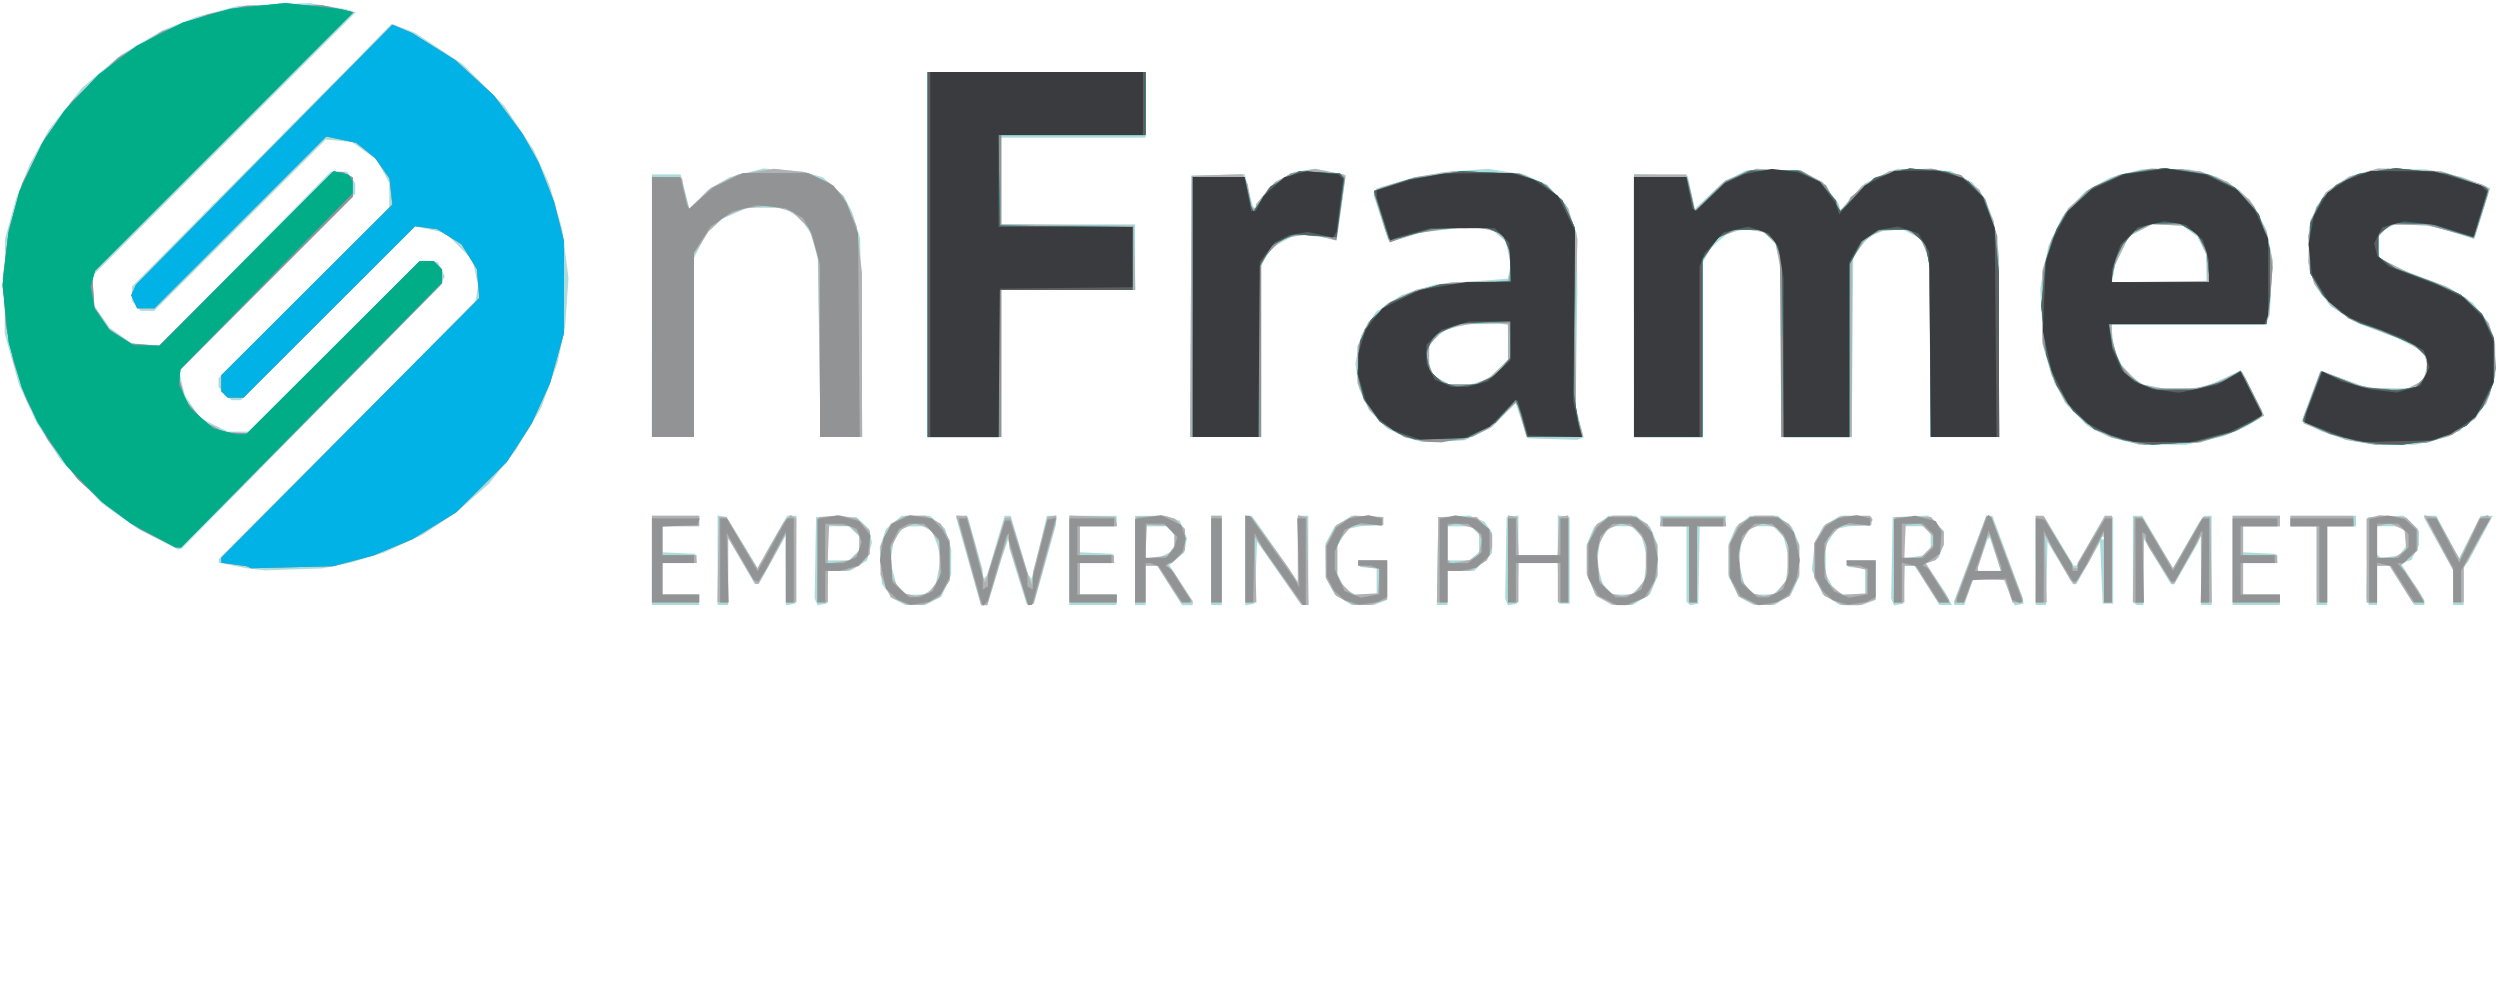 <?xml version="1.0" encoding="UTF-8" standalone="no"?>
<svg
   xmlns:dc="http://purl.org/dc/elements/1.1/"
   xmlns:cc="http://creativecommons.org/ns#"
   xmlns:rdf="http://www.w3.org/1999/02/22-rdf-syntax-ns#"
   xmlns:svg="http://www.w3.org/2000/svg"
   xmlns="http://www.w3.org/2000/svg"
   id="svg8"
   version="1.1"
   viewBox="0 0 200 80"
   height="80mm"
   width="200mm">
  <defs
     id="defs2" />
  <g
     transform="translate(0,-217)"
     id="layer1">
    <g
       transform="matrix(2.481,0,0,2.481,-112.613,-371.963)"
       id="g3756">
      <path
         id="path3770"
         d="m 66.412,255.46 v -1.439 h 0.762 0.762 v 0.169 0.169 h -0.593 -0.593 v 0.419 0.419 l 0.528,0.025 0.528,0.025 0.028,0.148 0.028,0.148 h -0.557 -0.557 v 0.508 0.508 h 0.593 0.593 v 0.169 0.169 h -0.762 -0.762 z m 2.117,-0.006 v -1.446 l 0.148,0.028 0.148,0.028 0.496,0.819 0.496,0.819 0.224,-0.403 0.224,-0.403 0.254,-0.438 0.254,-0.438 0.15,-8e-5 0.15,-9e-5 -0.023,1.417 -0.023,1.417 -0.148,0.029 -0.148,0.029 -0.003,-1.128 -0.003,-1.128 -0.091,0.169 -0.091,0.169 -0.344,0.614 -0.344,0.614 h -0.063 -0.063 l -0.43,-0.741 -0.43,-0.741 -5.8e-5,1.079 -5.9e-5,1.079 H 68.698 68.529 v -1.446 z m 3.172,1.342 -0.044,-0.116 0.023,-1.309 0.023,-1.309 h 0.65 0.65 l 0.21,0.197 0.21,0.197 0.041,0.215 0.041,0.215 -0.08,0.29 -0.08,0.29 -0.27,0.165 -0.27,0.165 -0.356,3.3e-4 -0.356,3.4e-4 -0.025,0.528 -0.025,0.528 -0.148,0.028 -0.148,0.028 -0.044,-0.116 z m 1.23,-1.506 0.169,-0.169 v -0.212 -0.212 l -0.169,-0.169 -0.169,-0.169 h -0.339 -0.339 v 0.55 0.55 h 0.339 0.339 z m 1.447,1.502 -0.204,-0.105 -0.175,-0.236 -0.175,-0.236 -0.033,-0.582 -0.033,-0.582 0.099,-0.301 0.099,-0.301 0.255,-0.214 0.255,-0.214 h 0.453 0.453 l 0.246,0.207 0.246,0.207 0.1,0.332 0.1,0.332 -0.002,0.414 -0.002,0.414 -0.161,0.354 -0.161,0.354 -0.256,0.133 -0.256,0.133 -0.322,-10e-4 -0.322,-0.001 -0.204,-0.105 z m 0.982,-0.358 0.181,-0.127 0.092,-0.429 0.092,-0.429 -0.049,-0.227 -0.049,-0.227 -0.089,-0.236 -0.089,-0.236 -0.152,-0.081 -0.152,-0.081 H 74.848 74.552 l -0.171,0.218 -0.171,0.218 -0.054,0.36 -0.054,0.36 0.096,0.358 0.096,0.358 0.165,0.165 0.165,0.165 h 0.277 0.277 z m 1.264,-0.925 -0.392,-1.391 v -0.055 -0.055 l 0.184,0.027 0.184,0.027 0.237,0.847 0.237,0.847 0.003,0.165 0.003,0.165 0.07,-0.08 0.07,-0.08 0.282,-0.953 0.282,-0.953 h 0.098 0.098 l 0.284,0.953 0.284,0.953 0.055,0.064 0.055,0.064 0.244,-1.017 0.244,-1.017 h 0.153 0.153 l -0.006,0.148 -0.006,0.148 -0.356,1.27 -0.356,1.27 H 78.608 78.49 l -0.276,-0.889 -0.276,-0.889 -0.012,-0.169 -0.012,-0.169 -0.116,0.339 -0.116,0.339 -0.226,0.741 -0.226,0.741 H 77.123 77.017 l -0.392,-1.391 z m 3.249,-0.049 v -1.439 h 0.762 0.762 v 0.169 0.169 h -0.593 -0.593 v 0.419 0.419 l 0.528,0.025 0.528,0.025 0.028,0.148 0.028,0.148 h -0.557 -0.557 v 0.508 0.508 h 0.593 0.593 v 0.169 0.169 h -0.762 -0.762 z m 2.117,0 v -1.439 h 0.502 0.502 l 0.221,0.084 0.221,0.084 0.115,0.276 0.115,0.276 -0.045,0.234 -0.045,0.234 -0.241,0.203 -0.241,0.203 0.378,0.576 0.378,0.576 v 0.068 0.068 h -0.173 -0.173 l -0.398,-0.633 -0.398,-0.633 -0.191,-0.002 -0.191,-0.002 v 0.635 0.635 h -0.169 -0.169 z m 0.958,-0.182 0.185,-0.097 0.062,-0.093 0.062,-0.093 0.001,-0.184 0.001,-0.184 -0.133,-0.133 -0.133,-0.133 h -0.333 -0.333 v 0.508 0.508 h 0.217 0.217 l 0.185,-0.097 z m 1.497,0.182 v -1.439 h 0.169 0.169 v 1.439 1.439 h -0.169 -0.169 z m 1.101,0.006 v -1.446 l 0.106,0.001 0.106,9.9e-4 0.339,0.48 0.339,0.48 0.402,0.584 0.402,0.584 v -1.065 -1.065 h 0.169 0.169 v 1.439 1.439 h -0.112 -0.112 l -0.714,-1.02 -0.714,-1.02 -0.042,0.998 -0.042,0.998 -0.148,0.028 -0.148,0.028 v -1.446 z m 3.158,1.267 -0.271,-0.165 -0.149,-0.279 -0.149,-0.279 v -0.55 -0.55 l 0.149,-0.279 0.149,-0.279 0.271,-0.167 0.271,-0.167 0.508,0.023 0.508,0.023 v 0.127 0.127 l -0.381,0.022 -0.381,0.022 -0.193,0.043 -0.193,0.043 -0.166,0.273 -0.166,0.273 -3.39e-4,0.449 -3.38e-4,0.449 0.128,0.247 0.128,0.247 0.163,0.087 0.163,0.087 h 0.344 0.344 v -0.418 -0.418 l -0.269,-0.026 -0.269,-0.026 -0.035,-0.106 -0.035,-0.106 h 0.473 0.473 v 0.637 0.637 l -0.217,0.083 -0.217,0.083 -0.354,-3.3e-4 -0.354,-3.4e-4 -0.271,-0.165 z m 3.042,-1.252 0.023,-1.418 0.5,-0.026 0.5,-0.026 0.244,0.101 0.244,0.101 0.124,0.176 0.124,0.177 v 0.328 0.328 l -0.288,0.288 -0.288,0.288 h -0.432 -0.432 v 0.55 0.55 H 91.895 91.723 Z m 1.181,-0.161 0.155,-0.14 v -0.277 -0.277 l -0.133,-0.133 -0.133,-0.133 h -0.375 -0.375 v 0.55 0.55 h 0.353 0.353 z m 1.041,1.476 -0.044,-0.116 0.023,-1.309 0.023,-1.309 0.191,-0.027 0.191,-0.027 v 0.641 0.641 h 0.635 0.635 v -0.641 -0.641 l 0.191,0.027 0.191,0.027 v 1.397 1.397 h -0.169 -0.169 l -0.025,-0.656 -0.025,-0.656 h -0.628 -0.628 l -0.025,0.655 -0.025,0.655 -0.148,0.028 -0.148,0.028 z m 3.127,-0.058 -0.262,-0.16 -0.14,-0.349 -0.14,-0.349 v -0.467 -0.467 l 0.117,-0.279 0.117,-0.279 0.233,-0.184 0.233,-0.184 h 0.443 0.443 l 0.233,0.184 0.233,0.184 0.117,0.279 0.117,0.279 v 0.513 0.513 l -0.122,0.292 -0.122,0.292 -0.28,0.171 -0.28,0.171 h -0.339 -0.339 z m 1.101,-0.374 0.196,-0.196 0.059,-0.392 0.059,-0.392 -0.094,-0.348 -0.094,-0.348 -0.165,-0.165 -0.165,-0.165 H 97.66 97.328 l -0.166,0.211 -0.166,0.211 -0.057,0.377 -0.057,0.377 0.094,0.348 0.094,0.348 0.165,0.165 0.165,0.165 h 0.3 0.3 z m 1.634,0.481 -0.059,-0.059 v -1.214 -1.214 H 99.347 98.924 v -0.169 -0.169 h 1.058 1.058 v 0.169 0.169 h -0.421 -0.421 l -0.023,1.248 -0.023,1.248 -0.131,0.025 -0.131,0.025 z m 1.867,-0.079 -0.232,-0.126 -0.17,-0.333 -0.17,-0.333 v -0.514 -0.514 l 0.117,-0.279 0.117,-0.279 0.233,-0.184 0.233,-0.184 h 0.443 0.443 l 0.233,0.184 0.233,0.184 0.117,0.279 0.117,0.279 v 0.519 0.519 l -0.141,0.298 -0.141,0.298 -0.261,0.159 -0.261,0.159 -0.339,-0.003 -0.339,-0.003 z m 1.071,-0.402 0.196,-0.196 0.059,-0.392 0.059,-0.392 -0.094,-0.348 -0.094,-0.348 -0.165,-0.165 -0.165,-0.165 h -0.333 -0.333 l -0.166,0.211 -0.166,0.211 -0.057,0.377 -0.057,0.377 0.094,0.348 0.094,0.348 0.165,0.165 0.165,0.165 h 0.3 0.3 z m 1.675,0.363 -0.281,-0.171 -0.174,-0.393 -0.174,-0.393 0.046,-0.442 0.046,-0.442 0.138,-0.267 0.138,-0.267 0.271,-0.167 0.271,-0.167 0.508,0.023 0.508,0.023 v 0.127 0.127 l -0.381,0.022 -0.381,0.022 -0.193,0.043 -0.193,0.043 -0.166,0.273 -0.166,0.273 -3.4e-4,0.449 -3.4e-4,0.449 0.128,0.247 0.128,0.247 0.163,0.087 0.163,0.087 h 0.344 0.344 v -0.418 -0.418 l -0.269,-0.026 -0.269,-0.026 -0.035,-0.106 -0.035,-0.106 h 0.473 0.473 v 0.637 0.637 l -0.217,0.083 -0.217,0.083 -0.354,-3.4e-4 -0.354,-3.4e-4 -0.281,-0.171 z m 1.972,0.069 -0.044,-0.116 0.024,-1.309 0.024,-1.309 0.574,-0.025 0.574,-0.025 0.251,0.251 0.251,0.251 v 0.213 0.213 l -0.083,0.218 -0.083,0.218 -0.203,0.093 -0.203,0.093 0.316,0.478 0.316,0.478 0.101,0.191 0.101,0.191 h -0.2 -0.2 l -0.402,-0.635 -0.402,-0.635 h -0.159 -0.159 l -0.025,0.613 -0.025,0.613 -0.148,0.028 -0.148,0.028 z m 1.111,-1.596 0.119,-0.099 v -0.269 -0.269 l -0.102,-0.102 -0.102,-0.102 h -0.322 -0.322 v 0.519 0.519 l 0.304,-0.049 0.304,-0.049 z m 0.881,1.626 v -0.073 l 0.347,-0.922 0.347,-0.922 0.167,-0.445 0.167,-0.445 0.1,5.9e-4 0.1,5.9e-4 0.492,1.333 0.492,1.333 0.011,0.085 0.01,0.085 -0.144,0.028 -0.144,0.028 -0.179,-0.43 -0.179,-0.43 h -0.49 -0.49 l -0.141,0.423 -0.141,0.423 h -0.163 -0.163 v -0.073 z m 1.324,-1.568 -0.181,-0.541 -0.035,0.033 -0.035,0.033 -0.155,0.442 -0.155,0.442 v 0.067 0.067 h 0.372 0.372 z m 1.301,0.196 v -1.446 l 0.144,0.028 0.144,0.028 0.47,0.783 0.47,0.783 0.043,-0.002 0.043,-0.002 0.455,-0.807 0.455,-0.807 0.137,0.026 0.137,0.026 v 1.396 1.396 h -0.169 -0.169 l -0.042,-0.995 -0.042,-0.995 -0.381,0.677 -0.381,0.677 -0.059,1.7e-4 -0.059,1.7e-4 -0.407,-0.679 -0.407,-0.679 -0.024,1.018 -0.024,1.018 h -0.167 -0.167 v -1.446 z m 2.201,-0.713 v -0.042 h -0.042 -0.042 v 0.042 0.042 h 0.042 0.042 z m 0.988,2.103 -0.056,-0.056 v -1.383 -1.383 h 0.153 0.153 l 0.493,0.845 0.493,0.845 0.422,-0.739 0.422,-0.739 0.085,-0.106 0.085,-0.106 h 0.117 0.117 v 1.439 1.439 h -0.169 -0.169 l -0.007,-1.122 -0.007,-1.122 -0.048,0.127 -0.048,0.127 -0.376,0.656 -0.376,0.656 h -0.058 -0.058 l -0.442,-0.736 -0.442,-0.736 v 1.075 1.075 h -0.113 -0.113 l -0.056,-0.056 z m 3.161,-1.383 v -1.439 h 0.762 0.762 v 0.169 0.169 h -0.593 -0.593 v 0.419 0.419 l 0.528,0.025 0.528,0.025 0.028,0.148 0.028,0.148 h -0.557 -0.557 v 0.508 0.508 h 0.593 0.593 v 0.169 0.169 h -0.762 -0.762 z m 2.709,0.169 v -1.27 h -0.423 -0.423 v -0.169 -0.169 h 1.058 1.058 v 0.169 0.169 h -0.466 -0.466 v 1.27 1.27 h -0.169 -0.169 z m 1.646,1.161 -0.042,-0.109 0.024,-1.309 0.024,-1.309 0.574,-0.025 0.574,-0.025 0.251,0.251 0.251,0.251 v 0.222 0.222 l -0.126,0.244 -0.126,0.244 -0.167,0.053 -0.167,0.053 0.378,0.589 0.378,0.589 v 0.084 0.084 h -0.163 -0.163 l -0.402,-0.635 -0.402,-0.635 h -0.197 -0.197 v 0.635 0.635 h -0.13 -0.13 z m 1.127,-1.641 0.106,-0.145 v -0.221 -0.221 l -0.102,-0.102 -0.102,-0.102 h -0.364 -0.364 v 0.452 0.452 l 0.064,0.064 0.064,0.064 0.296,-0.048 0.296,-0.048 z m 1.63,1.186 v -0.564 l -0.466,-0.834 -0.466,-0.834 v -0.041 -0.041 h 0.195 0.195 l 0.365,0.686 0.365,0.686 0.349,-0.686 0.349,-0.686 h 0.195 0.195 l -0.398,0.741 -0.398,0.741 -0.072,0.08 -0.072,0.08 v 0.618 0.618 h -0.169 -0.169 z m -70.866,-0.589 -0.296,-0.037 -0.445,-0.088 -0.445,-0.088 v -0.056 -0.056 l 4.138,-4.151 4.138,-4.151 0.046,-0.254 0.046,-0.254 -0.089,-0.418 -0.089,-0.418 -0.441,-0.441 -0.441,-0.441 -0.491,-0.102 -0.491,-0.102 -2.807,2.802 -2.807,2.802 h -0.149 -0.149 l -0.208,-0.208 -0.208,-0.208 v -0.149 -0.149 l 2.752,-2.756 2.752,-2.756 v -0.387 -0.387 l -0.197,-0.372 -0.197,-0.372 -0.403,-0.29 -0.403,-0.29 -0.424,-0.041 -0.424,-0.041 -2.768,2.763 -2.768,2.763 H 50.145 49.928 l -0.14,-0.155 -0.14,-0.155 v -0.239 -0.239 l 3.655,-3.691 3.655,-3.691 0.529,-0.543 0.529,-0.543 0.377,0.144 0.377,0.144 0.768,0.506 0.768,0.506 0.675,0.675 0.675,0.675 0.471,0.709 0.471,0.709 0.254,0.559 0.254,0.559 0.203,0.701 0.203,0.701 0.105,0.804 0.105,0.804 -0.055,0.787 -0.055,0.787 -0.12,0.571 -0.12,0.571 -0.267,0.737 -0.267,0.737 -0.405,0.674 -0.405,0.674 -0.439,0.552 -0.439,0.552 -0.524,0.455 -0.524,0.455 -0.54,0.363 -0.54,0.363 -0.625,0.289 -0.625,0.289 -0.528,0.159 -0.528,0.159 -0.466,0.096 -0.466,0.096 -0.931,0.031 -0.931,0.031 z m -3.177,-0.987 -0.68,-0.357 -0.548,-0.392 -0.548,-0.392 -0.66,-0.691 -0.66,-0.691 -0.387,-0.598 -0.387,-0.598 -0.289,-0.625 -0.289,-0.625 -0.231,-0.828 -0.231,-0.828 0.006,-1.524 0.006,-1.524 0.179,-0.651 0.179,-0.651 0.221,-0.553 0.221,-0.553 0.309,-0.556 0.309,-0.556 0.527,-0.667 0.527,-0.667 0.63,-0.536 0.63,-0.536 0.667,-0.395 0.667,-0.395 0.55,-0.218 0.55,-0.218 0.677,-0.179 0.677,-0.179 1.154,-0.044 1.154,-0.044 0.582,0.099 0.582,0.099 0.159,0.048 0.159,0.048 -4.255,4.258 -4.255,4.258 0.04,0.477 0.04,0.477 0.249,0.354 0.249,0.354 0.355,0.249 0.355,0.249 0.451,0.037 0.451,0.037 2.755,-2.803 2.755,-2.803 h 0.264 0.264 l 0.132,0.188 0.132,0.188 v 0.165 0.165 l -2.84,2.855 -2.84,2.855 0.054,0.241 0.054,0.241 0.046,0.169 0.046,0.169 0.241,0.351 0.241,0.351 0.442,0.22 0.442,0.22 h 0.344 0.344 l 2.751,-2.754 2.751,-2.754 0.296,0.024 0.296,0.024 0.11,0.231 0.11,0.231 -0.086,0.161 -0.086,0.161 -4.152,4.222 -4.152,4.222 -0.062,0.019 -0.062,0.019 z m 63.44,-3.156 -0.486,-0.118 -0.349,-0.178 -0.349,-0.178 -0.367,-0.377 -0.367,-0.377 -0.222,-0.453 -0.222,-0.453 -0.125,-0.455 -0.125,-0.455 -0.05,-0.931 -0.05,-0.931 0.131,-0.691 0.131,-0.691 0.222,-0.468 0.222,-0.468 0.369,-0.41 0.369,-0.41 0.417,-0.227 0.417,-0.227 0.498,-0.13 0.498,-0.13 0.765,0.001 0.765,0.001 0.446,0.119 0.446,0.119 0.359,0.211 0.359,0.211 0.226,0.24 0.226,0.24 0.213,0.404 0.213,0.404 0.101,0.485 0.101,0.485 -0.047,0.889 -0.047,0.889 -0.058,0.148 -0.058,0.148 h -2.5 -2.5 l 0.05,0.418 0.05,0.418 0.173,0.34 0.173,0.34 0.285,0.217 0.285,0.217 0.499,0.092 0.499,0.092 0.508,-0.056 0.508,-0.056 0.573,-0.262 0.573,-0.262 0.031,0.034 0.031,0.034 0.347,0.693 0.347,0.693 -0.274,0.169 -0.274,0.169 -0.383,0.164 -0.383,0.164 -0.607,0.138 -0.607,0.138 -0.745,-0.007 -0.745,-0.007 -0.486,-0.118 z m 2.645,-5.562 -1.3e-4,-0.445 -0.148,-0.29 -0.148,-0.29 -0.232,-0.17 -0.232,-0.17 -0.488,-0.032 -0.488,-0.032 -0.381,0.196 -0.381,0.196 -0.225,0.466 -0.225,0.466 -0.048,0.275 -0.048,0.275 h 1.522 1.522 l -1.7e-4,-0.445 z m 4.911,5.607 -0.381,-0.067 -0.423,-0.145 -0.423,-0.145 -0.308,-0.157 -0.308,-0.157 0.303,-0.813 0.303,-0.813 0.133,0.042 0.133,0.042 0.635,0.231 0.635,0.231 0.681,0.008 0.681,0.008 0.225,-0.148 0.225,-0.148 0.054,-0.288 0.054,-0.288 -0.096,-0.178 -0.095,-0.178 -0.399,-0.199 -0.399,-0.199 -0.635,-0.238 -0.635,-0.238 -0.435,-0.275 -0.435,-0.275 -0.219,-0.287 -0.219,-0.287 -0.13,-0.31 -0.13,-0.31 v -0.669 -0.669 l 0.122,-0.346 0.122,-0.346 0.189,-0.256 0.189,-0.256 0.34,-0.225 0.34,-0.225 0.428,-0.114 0.428,-0.114 0.804,4.7e-4 0.804,4.6e-4 0.593,0.125 0.593,0.125 0.447,0.181 0.447,0.181 -0.042,0.137 -0.042,0.137 -0.214,0.684 -0.214,0.684 -0.615,-0.201 -0.615,-0.201 -0.639,-0.05 -0.639,-0.05 -0.27,0.14 -0.27,0.14 -0.053,0.21 -0.053,0.21 0.053,0.211 0.053,0.211 0.345,0.176 0.345,0.176 0.775,0.295 0.775,0.295 0.381,0.246 0.381,0.246 0.248,0.313 0.248,0.313 0.108,0.303 0.108,0.303 0.004,0.558 0.004,0.558 -0.121,0.401 -0.121,0.401 -0.197,0.293 -0.197,0.293 -0.436,0.292 -0.436,0.292 -0.537,0.127 -0.537,0.127 -0.72,-0.009 -0.72,-0.009 -0.381,-0.067 z m -30.438,-0.072 -0.254,-0.067 -0.309,-0.147 -0.309,-0.147 -0.3,-0.3 -0.3,-0.3 -0.163,-0.351 -0.163,-0.351 -0.059,-0.404 -0.059,-0.404 0.094,-0.453 0.094,-0.453 0.238,-0.376 0.238,-0.376 0.411,-0.272 0.411,-0.272 0.554,-0.174 0.554,-0.174 1.16,-0.091 1.16,-0.091 0.05,-0.227 0.05,-0.227 -0.084,-0.374 -0.084,-0.374 -0.208,-0.18 -0.208,-0.18 -0.376,-0.056 -0.376,-0.056 -0.795,0.097 -0.795,0.097 -0.488,0.152 -0.488,0.152 -0.031,-0.055 -0.031,-0.055 -0.231,-0.701 -0.231,-0.701 0.042,-0.109 0.042,-0.109 0.622,-0.179 0.622,-0.179 0.466,-0.086 0.466,-0.086 0.72,-0.053 0.72,-0.053 0.591,0.096 0.591,0.096 0.346,0.153 0.346,0.153 0.31,0.319 0.31,0.319 0.18,0.476 0.18,0.476 0.009,0.931 0.009,0.931 -0.027,1.863 -0.027,1.863 0.126,0.493 0.126,0.493 -0.103,0.039 -0.103,0.039 -0.798,-0.025 -0.798,-0.025 -0.188,-0.55 -0.188,-0.55 -0.003,-0.017 -0.003,-0.017 -0.402,0.401 -0.402,0.401 -0.423,0.198 -0.423,0.198 -0.677,0.029 -0.677,0.029 -0.254,-0.067 z m 2.07,-1.873 0.291,-0.083 0.322,-0.315 0.322,-0.315 v -0.575 -0.575 h -0.64 -0.64 l -0.379,0.095 -0.379,0.095 -0.252,0.235 -0.252,0.235 v 0.353 0.353 l 0.087,0.162 0.087,0.162 0.231,0.125 0.231,0.125 0.339,0.003 0.339,0.003 0.291,-0.083 z m -26.666,-2.457 v -4.233 h 0.462 0.462 l 0.083,0.318 0.083,0.318 0.058,0.24 0.058,0.24 0.3,-0.309 0.3,-0.309 0.348,-0.204 0.348,-0.204 0.548,-0.141 0.548,-0.141 0.635,0.051 0.635,0.051 0.323,0.092 0.323,0.092 0.338,0.305 0.338,0.305 0.135,0.26 0.135,0.26 0.127,0.423 0.127,0.423 0.036,3.196 0.036,3.196 H 72.525 71.851 l -0.046,-2.857 -0.046,-2.857 -0.097,-0.399 -0.097,-0.399 -0.185,-0.274 -0.185,-0.274 -0.275,-0.161 -0.275,-0.161 -0.575,-0.004 -0.575,-0.004 -0.42,0.186 -0.42,0.186 -0.241,0.228 -0.241,0.228 -0.204,0.399 -0.204,0.399 v 2.881 2.881 h -0.677 -0.677 z m 8.89,-1.651 v -5.884 h 3.514 3.514 v 1.058 1.058 h -2.328 -2.328 v 1.397 1.397 h 2.159 2.159 v 1.058 1.058 h -2.159 -2.159 v 2.371 2.371 h -1.185 -1.185 z m 8.487,1.672 0.022,-4.212 0.858,-0.024 0.858,-0.024 0.057,0.236 0.057,0.236 0.086,0.328 0.086,0.328 0.134,-0.201 0.134,-0.201 0.22,-0.241 0.22,-0.241 0.31,-0.159 0.31,-0.159 0.333,-0.053 0.333,-0.053 0.489,0.102 0.489,0.102 -0.053,0.394 -0.053,0.394 -0.096,0.663 -0.096,0.663 -0.18,-0.05 -0.18,-0.05 -0.466,-0.048 -0.466,-0.048 -0.38,0.197 -0.38,0.197 -0.191,0.288 -0.191,0.288 v 2.781 2.781 h -1.144 -1.144 z m 14.288,-0.024 v -4.236 l 0.867,0.024 0.867,0.024 0.115,0.534 0.115,0.534 0.442,-0.418 0.442,-0.418 0.375,-0.199 0.375,-0.199 0.889,-4.3e-4 0.889,-4.2e-4 0.339,0.177 0.339,0.177 0.267,0.348 0.267,0.348 0.038,0.111 0.038,0.111 0.39,-0.431 0.39,-0.431 0.522,-0.234 0.522,-0.234 0.858,0.035 0.858,0.035 0.355,0.185 0.355,0.185 0.209,0.276 0.209,0.276 0.132,0.339 0.132,0.339 0.086,0.55 0.086,0.55 6.8e-4,2.942 6.8e-4,2.942 h -1.092 -1.092 l -0.037,-2.857 -0.037,-2.857 -0.126,-0.339 -0.126,-0.339 -0.29,-0.148 -0.29,-0.148 -0.278,-1.3e-4 -0.278,-1.4e-4 -0.282,0.118 -0.282,0.118 -0.244,0.32 -0.244,0.32 -0.024,2.907 -0.024,2.907 h -1.14 -1.14 v -2.655 -2.655 l -0.086,-0.452 -0.086,-0.452 -0.182,-0.194 -0.182,-0.194 -0.283,-0.053 -0.283,-0.053 -0.298,0.056 -0.298,0.056 -0.299,0.262 -0.299,0.262 -0.123,0.237 -0.123,0.237 v 2.798 2.798 h -1.101 -1.101 z"
         style="fill:#abdcdc;stroke-width:0.085" />
      <path
         id="path3768"
         d="m 74.389,256.771 -0.278,-0.121 -0.165,-0.363 -0.165,-0.363 v -0.466 -0.466 l 0.161,-0.354 0.161,-0.354 0.256,-0.133 0.256,-0.133 h 0.305 0.305 l 0.248,0.128 0.248,0.128 0.148,0.274 0.148,0.274 0.002,0.635 0.002,0.635 -0.166,0.274 -0.166,0.274 -0.271,0.128 -0.271,0.128 -0.241,-0.003 -0.241,-0.003 -0.278,-0.121 z m 1.119,-0.497 0.175,-0.234 v -0.58 -0.58 l -0.174,-0.234 -0.174,-0.234 -0.225,-0.075 -0.225,-0.075 -0.236,0.112 -0.236,0.112 -0.153,0.296 -0.153,0.296 0.031,0.488 0.031,0.488 0.171,0.23 0.171,0.23 0.204,0.05 0.204,0.05 0.206,-0.053 0.206,-0.053 z m 1.153,-0.709 -0.369,-1.333 -0.038,-0.106 -0.038,-0.106 h 0.176 0.176 l 0.126,0.445 0.126,0.445 0.164,0.635 0.164,0.635 0.044,-0.127 0.044,-0.127 0.282,-0.917 0.282,-0.917 0.085,-0.009 0.085,-0.009 0.299,0.969 0.299,0.969 0.054,0.127 0.054,0.127 0.011,-0.212 0.011,-0.212 0.236,-0.889 0.236,-0.889 0.141,-0.027 0.141,-0.027 -5.08e-4,0.07 -5.08e-4,0.07 -0.366,1.35 -0.366,1.35 -0.093,0.031 -0.093,0.031 -0.296,-0.957 -0.296,-0.957 -0.028,-0.161 -0.028,-0.161 -0.332,1.114 -0.332,1.114 h -0.095 -0.095 l -0.369,-1.333 z m 10.029,0.355 -0.677,-0.976 -0.085,-0.125 -0.085,-0.125 0.03,1.06 0.03,1.06 H 85.725 85.547 v -1.404 -1.404 l 0.105,0.035 0.105,0.035 0.58,0.797 0.58,0.797 0.161,0.254 0.161,0.254 3.39e-4,-1.086 3.39e-4,-1.086 0.148,0.029 0.148,0.028 0.023,1.417 0.023,1.417 -0.108,-9e-4 -0.108,-9e-4 -0.677,-0.976 z m 2.077,0.83 -0.293,-0.148 -0.166,-0.288 -0.166,-0.288 -0.005,-0.517 -0.005,-0.517 0.173,-0.331 0.173,-0.331 0.292,-0.158 0.292,-0.158 0.466,0.024 0.466,0.024 v 0.127 0.127 h -0.494 -0.494 l -0.247,0.277 -0.247,0.277 v 0.598 0.598 l 0.252,0.252 0.252,0.252 0.404,-0.026 0.404,-0.026 0.025,-0.391 0.025,-0.391 -0.343,-0.055 -0.343,-0.055 v -0.084 -0.084 h 0.466 0.466 v 0.627 0.627 l -0.267,0.093 -0.267,0.093 -0.263,-1.7e-4 -0.263,-1.7e-4 -0.293,-0.148 z m 8.389,0.003 -0.286,-0.141 -0.156,-0.344 -0.156,-0.344 v -0.466 -0.466 l 0.161,-0.354 0.161,-0.354 0.256,-0.133 0.256,-0.133 h 0.305 0.305 l 0.256,0.133 0.256,0.133 0.161,0.354 0.161,0.354 v 0.466 0.466 l -0.157,0.345 -0.157,0.345 -0.299,0.142 -0.299,0.142 -0.241,-0.002 -0.241,-0.002 -0.286,-0.141 z m 1.127,-0.48 0.175,-0.234 v -0.58 -0.58 l -0.174,-0.234 -0.174,-0.234 -0.225,-0.075 -0.225,-0.075 -0.236,0.112 -0.236,0.112 -0.153,0.296 -0.153,0.296 0.041,0.5 0.041,0.5 0.163,0.218 0.163,0.218 0.204,0.05 0.204,0.05 0.206,-0.053 0.206,-0.053 z m 3.445,0.48 -0.286,-0.141 -0.156,-0.344 -0.156,-0.344 v -0.466 -0.466 l 0.161,-0.354 0.161,-0.354 0.256,-0.133 0.256,-0.133 h 0.305 0.305 l 0.256,0.133 0.256,0.133 0.161,0.354 0.161,0.354 v 0.466 0.466 l -0.157,0.345 -0.157,0.345 -0.299,0.142 -0.299,0.142 -0.241,-0.002 -0.241,-0.002 -0.286,-0.141 z m 1.127,-0.48 0.175,-0.234 v -0.58 -0.58 l -0.174,-0.234 -0.174,-0.234 -0.225,-0.075 -0.225,-0.075 -0.236,0.112 -0.236,0.112 -0.153,0.296 -0.153,0.296 0.041,0.5 0.041,0.5 0.163,0.218 0.163,0.218 0.204,0.05 0.204,0.05 0.206,-0.053 0.206,-0.053 z m 1.66,0.476 -0.293,-0.148 -0.168,-0.292 -0.168,-0.292 v -0.559 -0.559 l 0.188,-0.304 0.188,-0.304 0.287,-0.136 0.287,-0.136 h 0.427 0.427 l 0.042,0.068 0.042,0.068 -0.058,0.089 -0.058,0.089 -0.442,-0.008 -0.442,-0.008 -0.22,0.22 -0.22,0.22 -0.073,0.325 -0.073,0.325 0.072,0.385 0.072,0.385 0.229,0.197 0.229,0.197 0.393,-0.025 0.393,-0.025 v -0.378 -0.378 l -0.318,-0.075 -0.318,-0.075 v -0.076 -0.076 h 0.466 0.466 v 0.627 0.627 l -0.267,0.093 -0.267,0.093 -0.263,-1.7e-4 -0.263,-1.7e-4 z m -38.103,-1.333 v -1.397 h 0.762 0.762 v 0.169 0.169 h -0.593 -0.593 v 0.466 0.466 h 0.55 0.55 v 0.127 0.127 h -0.55 -0.55 v 0.508 0.508 h 0.593 0.593 v 0.127 0.127 h -0.762 -0.762 z m 2.136,0.021 0.023,-1.376 h 0.121 0.121 l 0.5,0.829 0.5,0.829 0.424,-0.745 0.424,-0.745 0.111,-0.116 0.111,-0.116 0.093,0.057 0.093,0.057 v 1.35 1.35 H 70.899 70.73 v -1.108 -1.108 l -0.286,0.536 -0.286,0.536 -0.158,0.275 -0.158,0.275 -0.044,5.1e-4 -0.044,5.1e-4 -0.442,-0.741 -0.442,-0.741 -8.47e-4,1.037 -8.46e-4,1.037 H 68.696 68.524 l 0.023,-1.376 z m 3.217,0 0.023,-1.376 0.335,-0.027 0.335,-0.027 0.288,0.054 0.288,0.054 0.202,0.202 0.202,0.202 v 0.369 0.369 l -0.177,0.19 -0.177,0.19 -0.209,0.08 -0.209,0.08 H 72.375 72.085 v 0.508 0.508 h -0.171 -0.171 z m 1.185,-0.123 0.15,-0.136 v -0.27 -0.27 l -0.156,-0.141 -0.156,-0.141 -0.331,-0.02 -0.331,-0.02 -0.025,0.625 -0.025,0.625 0.362,-0.058 0.362,-0.058 z m 6.924,0.099 v -1.4 l 0.74,0.025 0.74,0.025 0.028,0.148 0.028,0.148 h -0.599 -0.599 v 0.466 0.466 h 0.55 0.55 v 0.127 0.127 H 80.763 80.213 v 0.508 0.508 h 0.593 0.593 v 0.127 0.127 h -0.762 -0.762 z m 2.136,0.025 0.023,-1.376 0.418,-0.026 0.418,-0.026 0.198,0.05 0.198,0.05 0.167,0.167 0.167,0.167 v 0.343 0.343 l -0.208,0.208 -0.208,0.208 h -0.102 -0.102 l 0.13,0.148 0.13,0.148 0.309,0.487 0.309,0.487 -0.193,-9.1e-4 -0.193,-9e-4 -0.381,-0.591 -0.381,-0.591 -0.191,-9.1e-4 -0.191,-9e-4 v 0.593 0.593 h -0.171 -0.171 z m 1.142,-0.286 0.109,-0.149 v -0.179 -0.179 l -0.112,-0.153 -0.112,-0.153 -0.332,-0.011 -0.332,-0.011 -0.026,0.541 -0.026,0.541 0.361,-0.049 0.361,-0.049 z m 1.294,0.265 v -1.397 h 0.169 0.169 v 1.397 1.397 h -0.169 -0.169 z m 7.3,0.021 0.023,-1.376 h 0.621 0.621 l 0.247,0.277 0.247,0.277 v 0.205 0.205 l -0.083,0.217 -0.083,0.217 -0.277,0.169 -0.277,0.169 -0.36,3.3e-4 -0.36,3.4e-4 v 0.508 0.508 h -0.171 -0.171 l 0.023,-1.376 z m 1.179,-0.07 0.143,-0.076 0.055,-0.25 0.055,-0.25 -0.092,-0.171 -0.092,-0.171 -0.331,-0.099 -0.331,-0.099 -0.133,0.051 -0.133,0.051 v 0.539 0.539 l 0.062,0.062 0.062,0.062 0.296,-0.056 0.296,-0.056 z m 1.088,0.043 v -1.403 l 0.148,0.028 0.148,0.028 0.025,0.613 0.025,0.613 h 0.628 0.628 l 0.025,-0.613 0.025,-0.613 0.148,-0.028 0.148,-0.028 v 1.403 1.403 H 95.791 95.622 v -0.635 -0.635 h -0.635 -0.635 v 0.635 0.635 h -0.169 -0.169 z m 5.842,0.176 v -1.228 h -0.472 -0.472 l 0.029,-0.148 0.029,-0.148 h 1.014 1.014 l 0.029,0.148 0.029,0.148 h -0.472 -0.472 v 1.228 1.228 h -0.127 -0.127 z m 6.623,-0.148 0.023,-1.376 h 0.579 0.579 l 0.204,0.238 0.204,0.238 v 0.211 0.211 l -0.126,0.244 -0.126,0.244 -0.167,0.053 -0.167,0.053 0.378,0.589 0.378,0.589 v 0.042 0.042 h -0.17 -0.17 l -0.38,-0.593 -0.38,-0.593 h -0.17 -0.17 v 0.593 0.593 h -0.171 -0.171 z m 1.043,-0.271 0.208,-0.208 v -0.135 -0.135 l -0.213,-0.213 -0.213,-0.213 -0.231,0.027 -0.231,0.027 -0.025,0.529 -0.025,0.529 h 0.262 0.262 z m 1.15,0.949 0.26,-0.699 0.258,-0.701 0.258,-0.701 0.086,0.029 0.086,0.029 0.494,1.308 0.494,1.308 5.1e-4,0.064 5.1e-4,0.064 h -0.162 -0.162 l -0.12,-0.36 -0.12,-0.36 -0.51,-0.025 -0.51,-0.025 -0.147,0.385 -0.147,0.385 h -0.16 -0.16 l 0.26,-0.699 z m 1.059,-0.903 -0.18,-0.585 -0.038,0.038 -0.038,0.038 -0.151,0.484 -0.151,0.484 -10e-4,0.064 -0.001,0.064 h 0.37 0.37 z m 1.302,0.204 v -1.397 h 0.125 0.125 l 0.489,0.843 0.489,0.843 0.064,0.003 0.064,0.004 v -0.091 -0.091 l 0.445,-0.754 0.445,-0.754 0.106,-0.002 0.106,-0.002 v 1.397 1.397 h -0.127 -0.127 l -0.002,-1.122 -0.002,-1.122 -0.253,0.49 -0.253,0.49 -0.218,0.345 -0.218,0.345 -0.069,-0.073 -0.069,-0.073 -0.411,-0.722 -0.411,-0.722 0.028,1.082 0.028,1.082 h -0.176 -0.176 v -1.397 z m 3.152,0.021 0.023,-1.376 h 0.127 0.127 l 0.499,0.825 0.499,0.825 0.479,-0.825 0.479,-0.825 h 0.123 0.123 l 0.023,1.376 0.023,1.376 h -0.171 -0.171 l -1.7e-4,-1.079 -1.7e-4,-1.079 -0.424,0.756 -0.424,0.756 -0.036,0.036 -0.036,0.036 -0.393,-0.614 -0.393,-0.614 -0.072,-0.178 -0.072,-0.178 -0.005,1.079 -0.005,1.079 h -0.171 -0.171 z m 3.198,-0.021 v -1.397 h 0.762 0.762 v 0.169 0.169 h -0.593 -0.593 v 0.466 0.466 h 0.55 0.55 v 0.127 0.127 h -0.55 -0.55 v 0.508 0.508 h 0.593 0.593 v 0.127 0.127 h -0.762 -0.762 z m 2.709,0.169 v -1.228 h -0.423 -0.423 v -0.169 -0.169 h 1.016 1.016 v 0.169 0.169 h -0.423 -0.423 v 1.228 1.228 h -0.169 -0.169 z m 1.609,-0.125 v -1.353 l 0.216,-0.054 0.216,-0.054 0.426,0.041 0.426,0.041 0.182,0.182 0.182,0.182 v 0.347 0.347 l -0.274,0.245 -0.274,0.245 0.286,0.403 0.286,0.403 0.099,0.191 0.099,0.191 -0.193,-0.003 -0.193,-0.003 -0.367,-0.589 -0.367,-0.589 h -0.205 -0.205 v 0.593 0.593 h -0.169 -0.169 v -1.353 z m 1.086,-0.221 0.193,-0.135 -0.026,-0.309 -0.026,-0.309 -0.239,-0.114 -0.239,-0.114 -0.205,0.051 -0.205,0.052 v 0.506 0.506 h 0.278 0.277 z m 1.708,1.054 v -0.52 l -0.474,-0.884 -0.474,-0.884 0.197,0.028 0.197,0.028 0.383,0.682 0.383,0.682 0.315,-0.663 0.315,-0.663 0.134,-0.051 0.134,-0.051 0.048,0.048 0.048,0.048 -0.433,0.803 -0.433,0.803 v 0.556 0.556 h -0.169 -0.169 z m -71.078,-0.617 -0.085,-0.035 -0.402,-0.054 -0.402,-0.054 v -0.082 -0.082 l 4.159,-4.187 4.159,-4.187 -0.038,-0.463 -0.038,-0.463 -0.25,-0.404 -0.25,-0.404 -0.391,-0.242 -0.391,-0.242 -0.355,-0.048 -0.355,-0.048 -2.768,2.764 -2.768,2.764 h -0.255 -0.255 l -0.102,-0.102 -0.102,-0.102 v -0.259 -0.259 l 2.758,-2.751 2.758,-2.751 -0.047,-0.423 -0.047,-0.423 -0.234,-0.331 -0.234,-0.331 -0.3,-0.242 -0.3,-0.242 -0.486,-0.102 -0.486,-0.102 -2.771,2.77 -2.771,2.77 h -0.277 -0.277 l -0.096,-0.211 -0.096,-0.211 0.077,-0.169 0.077,-0.169 4.133,-4.191 4.133,-4.191 0.312,0.13 0.312,0.13 0.704,0.441 0.704,0.441 0.623,0.572 0.623,0.572 0.458,0.613 0.458,0.613 0.262,0.466 0.262,0.466 0.249,0.635 0.249,0.635 0.16,0.635 0.16,0.635 -0.002,1.482 -0.002,1.482 -0.224,0.804 -0.224,0.804 -0.297,0.652 -0.297,0.652 -0.398,0.615 -0.398,0.615 -0.815,0.813 -0.815,0.813 -0.713,0.437 -0.713,0.437 -0.627,0.261 -0.627,0.261 -0.65,0.173 -0.65,0.173 -1.312,0.033 -1.312,0.033 -0.085,-0.035 z m -2.941,-0.932 -0.571,-0.286 -0.541,-0.386 -0.541,-0.386 -0.472,-0.431 -0.472,-0.431 -0.475,-0.631 -0.475,-0.631 -0.368,-0.697 -0.368,-0.697 -0.18,-0.55 -0.18,-0.55 -0.126,-0.593 -0.126,-0.593 -0.049,-0.762 -0.049,-0.762 0.096,-0.777 0.096,-0.777 0.216,-0.747 0.216,-0.747 0.369,-0.732 0.369,-0.732 0.434,-0.596 0.434,-0.596 0.748,-0.703 0.748,-0.703 0.709,-0.421 0.709,-0.421 0.738,-0.278 0.738,-0.278 0.617,-0.138 0.617,-0.138 1.228,-0.008 1.228,-0.008 0.498,0.113 0.498,0.113 -4.213,4.216 -4.213,4.216 0.036,0.538 0.036,0.538 0.236,0.353 0.236,0.353 0.353,0.234 0.353,0.234 0.453,0.038 0.453,0.038 2.81,-2.805 2.81,-2.805 h 0.151 0.151 l 0.164,0.088 0.164,0.088 v 0.312 0.312 l -2.794,2.799 -2.794,2.799 v 0.158 0.158 l 0.098,0.328 0.098,0.328 0.292,0.341 0.292,0.341 0.34,0.173 0.34,0.173 0.369,0.014 0.369,0.014 2.778,-2.773 2.778,-2.773 h 0.224 0.224 l 0.133,0.133 0.133,0.133 v 0.223 0.223 l -1.925,1.952 -1.925,1.952 -2.286,2.307 -2.286,2.307 -0.085,-0.003 -0.085,-0.003 z m 63.478,-3.126 -0.423,-0.112 -0.316,-0.136 -0.316,-0.136 -0.422,-0.395 -0.422,-0.395 -0.206,-0.351 -0.206,-0.351 -0.197,-0.635 -0.197,-0.635 -0.001,-1.185 -10e-4,-1.185 0.155,-0.508 0.155,-0.508 0.261,-0.493 0.261,-0.493 0.377,-0.332 0.377,-0.332 0.434,-0.205 0.434,-0.205 0.531,-0.104 0.531,-0.104 0.781,0.043 0.781,0.043 0.449,0.173 0.449,0.173 0.361,0.296 0.361,0.296 0.261,0.494 0.261,0.494 0.104,0.508 0.104,0.508 -0.054,0.804 -0.054,0.804 -0.051,0.191 -0.052,0.191 h -2.488 -2.488 v 0.217 0.217 l 0.098,0.388 0.098,0.388 0.347,0.359 0.347,0.359 0.449,0.095 0.449,0.095 h 0.359 0.359 l 0.498,-0.13 0.498,-0.13 0.323,-0.182 0.323,-0.182 0.033,0.036 0.033,0.036 0.347,0.693 0.347,0.693 -0.443,0.251 -0.443,0.251 -0.593,0.186 -0.593,0.186 -0.974,0.032 -0.974,0.032 -0.423,-0.112 z m 2.602,-5.6 -0.023,-0.423 -0.13,-0.296 -0.13,-0.296 -0.225,-0.167 -0.225,-0.167 -0.51,-0.029 -0.51,-0.029 -0.381,0.196 -0.381,0.196 -0.227,0.466 -0.227,0.466 -0.056,0.277 -0.056,0.277 1.552,-0.023 1.552,-0.023 z m 4.911,5.626 -0.446,-0.08 -0.676,-0.261 -0.676,-0.261 v -0.114 -0.114 l 0.266,-0.706 0.266,-0.706 0.024,-0.029 0.024,-0.029 0.688,0.265 0.688,0.265 0.651,0.045 0.651,0.045 0.295,-0.154 0.295,-0.154 0.077,-0.221 0.077,-0.221 -0.056,-0.224 -0.056,-0.224 -0.316,-0.198 -0.316,-0.198 -0.826,-0.319 -0.826,-0.319 -0.348,-0.234 -0.348,-0.234 -0.286,-0.362 -0.286,-0.362 -0.094,-0.348 -0.094,-0.348 0.035,-0.678 0.035,-0.678 0.242,-0.445 0.242,-0.445 0.386,-0.256 0.386,-0.256 0.465,-0.135 0.465,-0.135 1.018,0.046 1.018,0.046 0.677,0.219 0.677,0.219 0.102,0.067 0.102,0.067 -0.235,0.759 -0.235,0.759 -0.163,-0.012 -0.163,-0.012 -0.67,-0.179 -0.67,-0.179 -0.473,0.001 -0.473,0.001 -0.21,0.106 -0.21,0.106 -0.077,0.219 -0.077,0.219 0.056,0.223 0.056,0.223 0.485,0.24 0.485,0.24 0.55,0.201 0.55,0.201 0.357,0.199 0.357,0.199 0.368,0.409 0.368,0.409 0.101,0.336 0.101,0.336 v 0.51 0.51 l -0.146,0.454 -0.146,0.454 -0.425,0.434 -0.425,0.434 -0.508,0.189 -0.508,0.189 -0.889,0.029 -0.889,0.029 -0.446,-0.08 z m -30.438,-0.083 -0.319,-0.081 -0.316,-0.163 -0.316,-0.163 -0.271,-0.283 -0.271,-0.283 -0.187,-0.423 -0.187,-0.423 v -0.593 -0.593 l 0.172,-0.387 0.172,-0.387 0.321,-0.312 0.321,-0.312 0.461,-0.218 0.461,-0.218 0.564,-0.117 0.564,-0.117 0.911,-0.025 0.911,-0.025 0.05,-0.157 0.05,-0.157 -0.056,-0.446 -0.056,-0.446 -0.165,-0.177 -0.165,-0.177 -0.359,-0.1 -0.359,-0.1 -0.847,0.092 -0.847,0.092 -0.534,0.167 -0.534,0.167 -0.071,-0.186 -0.071,-0.186 -0.185,-0.623 -0.185,-0.623 0.113,-0.073 0.113,-0.073 0.55,-0.166 0.55,-0.166 0.625,-0.096 0.625,-0.096 1.069,0.033 1.069,0.033 0.443,0.197 0.443,0.197 0.336,0.365 0.336,0.365 0.15,0.493 0.15,0.493 -0.04,1.439 -0.04,1.439 0.017,1.312 0.017,1.312 0.119,0.445 0.119,0.445 H 95.527 94.611 l -0.14,-0.487 -0.14,-0.487 -0.038,-0.065 -0.038,-0.065 -0.378,0.388 -0.378,0.388 -0.464,0.212 -0.464,0.212 -0.613,0.033 -0.613,0.033 z m 2.112,-1.866 0.238,-0.09 0.318,-0.308 0.318,-0.308 v -0.566 -0.566 l -0.284,-0.053 -0.284,-0.053 -0.61,0.087 -0.61,0.086 -0.244,0.126 -0.244,0.126 -0.132,0.189 -0.132,0.189 v 0.325 0.325 l 0.087,0.162 0.087,0.162 0.231,0.125 0.231,0.125 0.397,0.003 0.397,0.003 0.238,-0.09 z m -26.728,-2.412 v -4.195 l 0.486,0.025 0.486,0.025 0.028,0.169 0.028,0.169 0.085,0.329 0.085,0.329 0.353,-0.344 0.353,-0.344 0.427,-0.213 0.427,-0.213 0.589,-0.095 0.589,-0.095 0.508,0.056 0.508,0.056 0.381,0.166 0.381,0.166 0.225,0.215 0.225,0.215 0.217,0.483 0.217,0.483 0.087,0.758 0.087,0.758 6.78e-4,2.646 6.77e-4,2.646 H 72.515 71.844 l -0.034,-2.9 -0.034,-2.9 -0.15,-0.461 -0.15,-0.461 -0.272,-0.272 -0.272,-0.272 -0.374,-0.101 -0.374,-0.101 -0.419,0.056 -0.419,0.056 -0.303,0.127 -0.303,0.127 -0.244,0.228 -0.244,0.228 -0.243,0.376 -0.243,0.376 v 2.947 2.947 h -0.677 -0.677 z m 8.89,-1.689 v -5.884 h 3.514 3.514 v 1.016 1.016 h -2.328 -2.328 v 1.438 1.438 l 2.138,0.023 2.138,0.023 0.024,1.037 0.024,1.037 h -2.162 -2.162 v 2.371 2.371 h -1.185 -1.185 z m 8.487,1.672 0.022,-4.212 0.821,-0.024 0.821,-0.024 0.087,0.162 0.087,0.162 0.056,0.351 0.056,0.351 0.074,0.045 0.074,0.045 v -0.074 -0.074 l 0.305,-0.357 0.305,-0.357 0.308,-0.156 0.308,-0.156 0.339,-0.055 0.339,-0.055 0.459,0.088 0.459,0.088 0.032,0.032 0.032,0.032 -0.139,1.005 -0.139,1.005 -0.025,0.025 -0.025,0.025 -0.395,-0.1 -0.395,-0.1 -0.391,0.054 -0.391,0.054 -0.283,0.216 -0.283,0.216 -0.127,0.245 -0.127,0.245 v 2.756 2.756 h -1.144 -1.144 z m 14.288,-0.021 v -4.233 h 0.843 0.843 l 0.087,0.322 0.087,0.322 0.051,0.255 0.051,0.255 0.494,-0.483 0.494,-0.483 0.493,-0.186 0.493,-0.186 0.72,0.035 0.72,0.035 0.355,0.184 0.355,0.184 0.258,0.376 0.258,0.376 v 0.11 0.11 l 0.371,-0.424 0.371,-0.424 0.451,-0.246 0.451,-0.246 0.669,-0.039 0.669,-0.039 0.45,0.101 0.45,0.101 0.328,0.238 0.328,0.238 0.23,0.512 0.23,0.512 0.081,0.621 0.081,0.621 0.003,2.857 0.003,2.857 h -1.094 -1.094 l -0.035,-2.857 -0.035,-2.857 -0.104,-0.322 -0.104,-0.322 -0.27,-0.17 -0.27,-0.17 -0.448,0.033 -0.448,0.033 -0.229,0.17 -0.229,0.17 -0.191,0.28 -0.191,0.28 v 2.866 2.866 h -1.143 -1.143 v -2.705 -2.705 l -0.089,-0.417 -0.089,-0.417 -0.199,-0.186 -0.199,-0.186 -0.348,-0.047 -0.348,-0.047 -0.389,0.148 -0.389,0.148 -0.246,0.387 -0.246,0.387 v 2.82 2.82 H 99.179 98.078 Z"
         style="fill:#b0b1b2;stroke-width:0.085" />
      <path
         id="path3766"
         d="m 74.54,256.807 -0.212,-0.087 -0.187,-0.176 -0.187,-0.176 -0.095,-0.458 -0.095,-0.458 0.059,-0.356 0.059,-0.356 0.135,-0.231 0.135,-0.231 0.288,-0.137 0.288,-0.137 0.36,0.054 0.36,0.054 0.17,0.187 0.17,0.187 0.108,0.208 0.108,0.208 v 0.555 0.555 l -0.141,0.273 -0.141,0.273 -0.189,0.122 -0.189,0.122 -0.296,0.046 -0.296,0.046 z m 0.712,-0.258 0.212,-0.096 0.14,-0.296 0.14,-0.296 -0.034,-0.538 -0.034,-0.538 -0.245,-0.255 -0.245,-0.255 h -0.244 -0.244 l -0.163,0.087 -0.163,0.087 -0.137,0.264 -0.137,0.264 0.033,0.59 0.033,0.59 0.273,0.244 0.273,0.244 h 0.164 0.164 z m 1.791,0.259 -0.043,-0.12 -0.341,-1.228 -0.341,-1.228 -2.21e-4,-0.064 -2.2e-4,-0.064 h 0.121 0.121 l 0.045,0.148 0.045,0.148 0.214,0.804 0.214,0.804 2.54e-4,0.195 2.54e-4,0.196 0.085,-0.052 0.085,-0.052 8.46e-4,-0.186 8.47e-4,-0.185 0.274,-0.875 0.274,-0.875 0.084,5.9e-4 0.084,6e-4 0.275,0.874 0.275,0.874 0.002,0.186 0.002,0.185 0.085,0.052 0.085,0.052 0.002,-0.195 0.002,-0.196 0.236,-0.931 0.236,-0.931 0.136,-0.026 0.136,-0.026 -0.206,0.746 -0.206,0.746 -0.178,0.656 -0.178,0.656 h -0.063 -0.063 l -0.31,-1.037 -0.31,-1.037 5.93e-4,-0.12 5.93e-4,-0.12 -0.04,0.04 -0.04,0.04 -0.305,1.054 -0.305,1.054 -0.076,0.078 -0.076,0.078 -0.043,-0.12 z m 9.726,-0.818 -0.645,-0.91 -0.14,-0.254 -0.14,-0.254 -0.024,1.122 -0.024,1.122 H 85.671 85.547 v -1.397 -1.397 h 0.071 0.071 l 0.712,1.005 0.712,1.005 0.088,0.15 0.088,0.15 -0.035,-1.113 -0.035,-1.113 h 0.137 0.137 v 1.397 1.397 h -0.04 -0.04 z m 2.219,0.826 -0.242,-0.075 -0.169,-0.153 -0.169,-0.153 -0.118,-0.229 -0.118,-0.229 1.69e-4,-0.491 1.7e-4,-0.491 0.148,-0.29 0.148,-0.29 0.214,-0.156 0.214,-0.156 0.311,-0.051 0.311,-0.051 0.216,0.054 0.216,0.054 v 0.117 0.117 l -0.337,-0.045 -0.337,-0.045 -0.266,0.11 -0.266,0.11 -0.157,0.345 -0.157,0.345 v 0.296 0.296 l 0.157,0.345 0.157,0.345 0.263,0.109 0.263,0.109 0.298,-0.056 0.298,-0.056 v -0.41 -0.41 l -0.134,-0.051 -0.134,-0.051 h -0.205 -0.205 v -0.085 -0.085 h 0.466 0.466 v 0.59 0.59 l -0.15,0.08 -0.15,0.08 -0.295,0.045 -0.295,0.045 -0.242,-0.075 z m 8.246,-0.064 -0.293,-0.148 -0.168,-0.292 -0.168,-0.292 0.002,-0.555 0.002,-0.555 0.134,-0.254 0.134,-0.254 0.187,-0.169 0.187,-0.169 0.456,0.004 0.456,0.004 0.25,0.24 0.25,0.24 0.092,0.429 0.092,0.429 -0.053,0.356 -0.053,0.356 -0.163,0.268 -0.163,0.268 -0.292,0.122 -0.292,0.122 -0.151,-1.7e-4 -0.151,-1.7e-4 -0.293,-0.148 z m 0.839,-0.23 0.241,-0.124 0.094,-0.269 0.094,-0.269 v -0.405 -0.405 l -0.079,-0.209 -0.079,-0.209 -0.19,-0.177 -0.19,-0.177 h -0.284 -0.284 l -0.202,0.202 -0.202,0.202 -0.058,0.311 -0.058,0.311 0.042,0.435 0.042,0.435 0.266,0.238 0.266,0.238 h 0.172 0.172 z m 3.733,0.233 -0.293,-0.151 -0.168,-0.292 -0.168,-0.292 0.002,-0.555 0.002,-0.555 0.134,-0.254 0.134,-0.254 0.187,-0.169 0.187,-0.169 0.456,0.004 0.456,0.004 0.252,0.241 0.252,0.241 0.093,0.448 0.093,0.448 -0.059,0.323 -0.059,0.323 -0.117,0.232 -0.117,0.232 -0.189,0.122 -0.189,0.122 -0.296,0.051 -0.296,0.051 -0.293,-0.151 z m 0.839,-0.233 0.241,-0.124 0.094,-0.269 0.094,-0.269 v -0.405 -0.405 l -0.08,-0.209 -0.08,-0.209 -0.19,-0.177 -0.19,-0.177 h -0.284 -0.284 l -0.202,0.202 -0.202,0.202 -0.058,0.311 -0.058,0.311 0.042,0.435 0.042,0.435 0.266,0.238 0.266,0.238 h 0.172 0.172 z m 2.091,0.294 -0.242,-0.075 -0.169,-0.153 -0.169,-0.153 -0.118,-0.229 -0.118,-0.229 3.4e-4,-0.533 3.3e-4,-0.533 0.165,-0.271 0.165,-0.271 0.207,-0.135 0.207,-0.135 0.301,-0.049 0.301,-0.049 0.216,0.054 0.216,0.054 v 0.117 0.117 l -0.337,-0.045 -0.337,-0.045 -0.251,0.104 -0.251,0.104 -0.151,0.224 -0.151,0.224 v 0.55 0.55 l 0.151,0.224 0.151,0.224 0.248,0.103 0.248,0.103 0.298,-0.056 0.298,-0.056 v -0.41 -0.41 l -0.134,-0.051 -0.134,-0.051 h -0.205 -0.205 v -0.085 -0.085 h 0.466 0.466 v 0.59 0.59 l -0.15,0.08 -0.15,0.08 -0.295,0.045 -0.295,0.045 -0.242,-0.075 z m -38.324,-1.355 v -1.355 h 0.769 0.769 l -0.035,0.106 -0.035,0.106 -0.565,0.025 -0.565,0.025 v 0.462 0.462 h 0.508 0.508 v 0.127 0.127 h -0.508 -0.508 v 0.508 0.508 h 0.593 0.593 v 0.127 0.127 h -0.762 -0.762 z m 2.201,0 v -1.355 l 0.106,0.002 0.106,0.002 0.498,0.85 0.498,0.85 0.316,-0.576 0.316,-0.576 0.159,-0.275 0.159,-0.275 0.106,-5.1e-4 0.106,-5.1e-4 v 1.355 1.355 h -0.127 -0.127 v -1.147 -1.147 l -0.329,0.625 -0.329,0.625 -0.115,0.184 -0.115,0.184 -0.073,-0.024 -0.073,-0.024 -0.438,-0.765 -0.438,-0.765 0.033,1.127 0.033,1.127 h -0.137 -0.137 v -1.355 z m 3.133,0.007 v -1.347 l 0.329,-0.056 0.329,-0.056 0.344,0.092 0.344,0.092 0.182,0.231 0.182,0.231 -0.043,0.324 -0.043,0.324 -0.147,0.162 -0.147,0.162 -0.305,0.085 -0.305,0.085 -0.233,5e-4 -0.233,5.1e-4 v 0.508 0.508 h -0.127 -0.127 v -1.347 z m 1.05,-0.019 0.211,-0.096 0.086,-0.245 0.086,-0.245 -0.08,-0.21 -0.08,-0.21 -0.219,-0.083 -0.219,-0.083 H 72.291 72 v 0.635 0.635 h 0.292 0.292 z m 7.078,0.012 v -1.355 h 0.72 0.72 v 0.127 0.127 h -0.593 -0.593 v 0.466 0.466 h 0.55 0.55 v 0.127 0.127 h -0.55 -0.55 v 0.508 0.508 h 0.635 0.635 v 0.127 0.127 h -0.762 -0.762 z m 2.117,0.008 v -1.347 l 0.422,-0.058 0.422,-0.058 0.319,0.156 0.319,0.156 0.076,0.221 0.076,0.221 -0.055,0.218 -0.055,0.218 -0.131,0.131 -0.131,0.131 -0.144,0.085 -0.144,0.085 0.095,0.065 0.095,0.065 0.308,0.483 0.308,0.483 v 0.046 0.046 H 83.64 83.511 l -0.377,-0.583 -0.377,-0.583 -0.136,-0.052 -0.136,-0.052 h -0.078 -0.078 v 0.635 0.635 h -0.169 -0.169 z m 1.12,-0.241 0.13,-0.148 0.058,-0.189 0.058,-0.189 -0.213,-0.213 -0.213,-0.213 h -0.3 -0.3 v 0.55 0.55 h 0.326 0.326 z m 1.335,0.233 v -1.355 h 0.169 0.169 v 1.355 1.355 h -0.169 -0.169 z m 7.366,0.007 v -1.348 l 0.256,-0.056 0.256,-0.056 0.334,0.057 0.334,0.057 0.214,0.168 0.214,0.168 v 0.421 0.421 l -0.213,0.197 -0.213,0.197 -0.263,0.053 -0.263,0.053 h -0.201 -0.201 v 0.508 0.508 h -0.127 -0.127 v -1.348 z m 1.132,-0.098 0.223,-0.175 v -0.284 -0.284 l -0.223,-0.175 -0.223,-0.175 h -0.327 -0.327 v 0.635 0.635 h 0.327 0.327 z m 1.07,0.091 v -1.355 h 0.127 0.127 v 0.593 0.593 h 0.72 0.72 v -0.593 -0.593 h 0.127 0.127 v 1.355 1.355 h -0.127 -0.127 v -0.635 -0.635 h -0.72 -0.72 v 0.635 0.635 h -0.127 -0.127 z m 5.842,0.127 v -1.228 h -0.423 -0.423 v -0.127 -0.127 h 0.974 0.974 v 0.127 0.127 h -0.423 -0.423 v 1.228 1.228 h -0.127 -0.127 z m 6.604,-0.116 v -1.344 l 0.344,-0.055 0.344,-0.055 0.332,0.089 0.332,0.089 0.091,0.17 0.091,0.17 -0.026,0.354 -0.026,0.354 -0.278,0.187 -0.278,0.187 0.088,0.055 0.088,0.055 0.279,0.439 0.279,0.439 0.064,0.106 0.064,0.106 h -0.162 -0.162 l -0.306,-0.487 -0.306,-0.487 -0.067,-0.099 -0.067,-0.099 -0.232,-0.058 -0.232,-0.058 v 0.644 0.644 h -0.127 -0.127 z m 1.101,-0.265 0.169,-0.169 v -0.212 -0.212 l -0.169,-0.169 -0.169,-0.169 h -0.339 -0.339 v 0.55 0.55 h 0.339 0.339 z m 0.931,1.545 -7.6e-4,-0.064 0.483,-1.312 0.483,-1.312 0.026,-0.035 0.026,-0.035 0.046,0.046 0.046,0.046 0.5,1.34 0.5,1.34 -0.035,0.035 -0.035,0.035 -0.126,-0.048 -0.126,-0.048 -0.104,-0.347 -0.104,-0.347 -0.549,0.025 -0.549,0.025 -0.131,0.36 -0.131,0.36 h -0.11 -0.11 l -7.6e-4,-0.064 z m 1.437,-1.016 -0.004,-0.064 -0.203,-0.591 -0.203,-0.591 -0.04,0.126 -0.04,0.126 -0.125,0.381 -0.125,0.381 -0.06,0.148 -0.06,0.148 h 0.432 0.432 l -0.004,-0.064 z m 1.104,-0.281 v -1.361 l 0.142,0.027 0.142,0.027 0.444,0.72 0.444,0.72 0.006,0.106 0.006,0.106 h 0.085 0.085 v -0.1 -0.1 l 0.442,-0.746 0.442,-0.746 h 0.108 0.108 v 1.355 1.355 h -0.127 -0.127 l -4.3e-4,-1.164 -4.2e-4,-1.164 -0.285,0.55 -0.285,0.55 -0.159,0.275 -0.159,0.275 -0.057,5.1e-4 -0.057,5.1e-4 -0.315,-0.518 -0.315,-0.518 -0.154,-0.307 -0.154,-0.307 -0.003,1.164 -0.003,1.164 h -0.127 -0.127 z m 3.217,0.006 v -1.355 h 0.111 0.111 l 0.494,0.847 0.494,0.847 0.475,-0.845 0.475,-0.845 0.106,-0.001 0.106,-10e-4 v 1.355 1.355 h -0.135 -0.135 l 0.029,-1.143 0.029,-1.143 -0.025,4e-5 -0.025,5e-5 -0.102,0.233 -0.102,0.233 -0.324,0.572 -0.324,0.572 h -0.056 -0.056 l -0.402,-0.66 -0.402,-0.66 v -0.097 -0.097 l -0.064,-0.039 -0.064,-0.039 0.029,1.135 0.029,1.135 h -0.135 -0.135 v -1.355 z m 3.133,0 v -1.355 h 0.72 0.72 v 0.127 0.127 h -0.593 -0.593 v 0.466 0.466 h 0.55 0.55 v 0.127 0.127 h -0.55 -0.55 v 0.508 0.508 h 0.635 0.635 v 0.127 0.127 h -0.762 -0.762 z m 2.794,0.127 v -1.228 h -0.466 -0.466 v -0.127 -0.127 h 1.016 1.016 v 0.127 0.127 h -0.423 -0.423 v 1.228 1.228 h -0.127 -0.127 z m 1.609,-0.118 v -1.345 l 0.303,-0.057 0.303,-0.057 0.268,0.057 0.268,0.057 0.191,0.175 0.191,0.175 v 0.328 0.328 l -0.208,0.208 -0.208,0.208 h -0.102 -0.102 l 0.128,0.148 0.128,0.148 0.307,0.487 0.307,0.487 h -0.158 -0.158 l -0.365,-0.572 -0.365,-0.572 -0.005,-0.014 -0.005,-0.014 -0.233,-0.058 -0.233,-0.058 v 0.644 0.644 h -0.127 -0.127 v -1.345 z m 1.101,-0.263 0.169,-0.169 v -0.212 -0.212 l -0.169,-0.169 -0.169,-0.169 h -0.339 -0.339 v 0.55 0.55 h 0.339 0.339 z m 1.609,1.053 v -0.556 l -0.431,-0.799 -0.431,-0.799 h 0.161 0.161 l 0.367,0.713 0.367,0.713 0.341,-0.713 0.341,-0.713 h 0.161 0.161 l -0.163,0.275 -0.163,0.275 -0.309,0.564 -0.309,0.564 v 0.515 0.515 h -0.127 -0.127 z m -71.078,-0.582 -0.085,-0.035 -0.402,-0.054 -0.402,-0.054 v -0.082 -0.082 l 4.159,-4.187 4.159,-4.187 -0.038,-0.463 -0.038,-0.463 -0.25,-0.404 -0.25,-0.404 -0.391,-0.242 -0.391,-0.242 -0.355,-0.048 -0.355,-0.048 -2.768,2.764 -2.768,2.764 h -0.255 -0.255 l -0.102,-0.102 -0.102,-0.102 v -0.259 -0.259 l 2.758,-2.751 2.758,-2.751 -0.047,-0.423 -0.047,-0.423 -0.234,-0.331 -0.234,-0.331 -0.3,-0.242 -0.3,-0.242 -0.486,-0.102 -0.486,-0.102 -2.771,2.77 -2.771,2.77 h -0.277 -0.277 l -0.096,-0.211 -0.096,-0.211 0.077,-0.169 0.077,-0.169 4.133,-4.191 4.133,-4.191 0.312,0.13 0.312,0.13 0.704,0.441 0.704,0.441 0.623,0.572 0.623,0.572 0.458,0.613 0.458,0.613 0.262,0.466 0.262,0.466 0.249,0.635 0.249,0.635 0.16,0.635 0.16,0.635 -0.002,1.482 -0.002,1.482 -0.224,0.804 -0.224,0.804 -0.297,0.652 -0.297,0.652 -0.398,0.615 -0.398,0.615 -0.815,0.813 -0.815,0.813 -0.713,0.437 -0.713,0.437 -0.627,0.261 -0.627,0.261 -0.65,0.173 -0.65,0.173 -1.312,0.033 -1.312,0.033 -0.085,-0.035 z m -2.941,-0.932 -0.571,-0.286 -0.541,-0.386 -0.541,-0.386 -0.472,-0.431 -0.472,-0.431 -0.47,-0.624 -0.47,-0.624 -0.339,-0.629 -0.339,-0.629 -0.215,-0.625 -0.215,-0.625 -0.127,-0.593 -0.127,-0.593 -0.049,-0.762 -0.049,-0.762 0.096,-0.777 0.096,-0.777 0.216,-0.747 0.216,-0.747 0.369,-0.732 0.369,-0.732 0.434,-0.596 0.434,-0.596 0.748,-0.703 0.748,-0.703 0.709,-0.421 0.709,-0.421 0.738,-0.278 0.738,-0.278 0.617,-0.138 0.617,-0.138 1.228,-0.008 1.228,-0.008 0.498,0.113 0.498,0.113 -4.213,4.216 -4.213,4.216 0.036,0.538 0.036,0.538 0.236,0.353 0.236,0.353 0.353,0.234 0.353,0.234 0.453,0.038 0.453,0.038 2.81,-2.805 2.81,-2.805 h 0.151 0.151 l 0.164,0.088 0.164,0.088 v 0.312 0.312 l -2.794,2.799 -2.794,2.799 v 0.158 0.158 l 0.098,0.328 0.098,0.328 0.292,0.341 0.292,0.341 0.34,0.173 0.34,0.173 0.369,0.014 0.369,0.014 2.778,-2.773 2.778,-2.773 h 0.224 0.224 l 0.133,0.133 0.133,0.133 v 0.223 0.223 l -1.925,1.952 -1.925,1.952 -2.286,2.307 -2.286,2.307 -0.085,-0.003 -0.085,-0.003 z m 63.542,-3.133 -0.529,-0.121 -0.427,-0.232 -0.427,-0.232 -0.33,-0.358 -0.33,-0.358 -0.211,-0.416 -0.211,-0.416 -0.149,-0.544 -0.149,-0.544 8.7e-4,-1.101 8.6e-4,-1.101 0.14,-0.528 0.14,-0.528 0.219,-0.432 0.219,-0.432 0.38,-0.38 0.38,-0.38 0.525,-0.246 0.525,-0.246 0.456,-0.086 0.456,-0.086 h 0.535 0.535 l 0.449,0.095 0.449,0.095 0.399,0.201 0.399,0.201 0.31,0.31 0.31,0.31 0.205,0.447 0.205,0.447 0.088,0.534 0.088,0.534 -0.053,0.635 -0.053,0.635 -0.049,0.275 -0.049,0.275 h -2.528 -2.528 l 0.048,0.275 0.048,0.275 0.119,0.382 0.119,0.382 0.214,0.231 0.214,0.231 0.272,0.149 0.272,0.149 h 0.889 0.889 l 0.567,-0.268 0.567,-0.268 0.08,0.099 0.08,0.099 0.27,0.538 0.27,0.538 -0.044,0.115 -0.044,0.115 -0.496,0.25 -0.496,0.25 -0.503,0.136 -0.503,0.136 -0.847,0.04 -0.847,0.04 z m 2.58,-5.587 -0.048,-0.46 -0.148,-0.312 -0.148,-0.312 -0.261,-0.159 -0.261,-0.159 -0.49,-3.1e-4 -0.49,-3.1e-4 -0.276,0.115 -0.276,0.115 -0.227,0.27 -0.227,0.27 -0.129,0.435 -0.129,0.435 v 0.112 0.112 h 1.578 1.578 z m 5.146,5.654 -0.254,-0.041 -0.473,-0.12 -0.473,-0.12 -0.391,-0.173 -0.391,-0.173 -0.047,-0.075 -0.047,-0.075 0.267,-0.748 0.267,-0.748 0.02,-0.026 0.02,-0.026 0.526,0.214 0.526,0.214 0.498,0.098 0.498,0.098 0.482,-0.04 0.482,-0.04 0.197,-0.229 0.197,-0.229 v -0.256 -0.256 l -0.233,-0.232 -0.233,-0.232 -1.035,-0.402 -1.035,-0.402 -0.43,-0.386 -0.43,-0.386 -0.178,-0.348 -0.178,-0.348 -0.039,-0.599 -0.039,-0.599 0.134,-0.461 0.134,-0.461 0.309,-0.36 0.309,-0.36 0.31,-0.158 0.31,-0.158 0.534,-0.105 0.534,-0.105 0.819,0.053 0.819,0.053 0.339,0.091 0.339,0.091 0.445,0.175 0.445,0.175 v 0.113 0.113 l -0.218,0.69 -0.218,0.69 -0.142,-0.046 -0.142,-0.046 -0.629,-0.174 -0.629,-0.174 h -0.581 -0.581 l -0.208,0.208 -0.208,0.208 v 0.294 0.294 l 0.219,0.172 0.219,0.172 0.691,0.259 0.691,0.259 0.442,0.208 0.442,0.208 0.348,0.314 0.348,0.314 0.174,0.342 0.174,0.342 0.042,0.522 0.042,0.522 -0.103,0.428 -0.103,0.428 -0.243,0.383 -0.243,0.383 -0.357,0.258 -0.357,0.258 -0.431,0.13 -0.431,0.13 -0.804,0.032 -0.804,0.032 z m -30.688,-0.122 -0.377,-0.074 -0.382,-0.236 -0.382,-0.236 -0.275,-0.36 -0.275,-0.36 -0.088,-0.315 -0.088,-0.315 -5.08e-4,-0.498 -5.08e-4,-0.498 0.1,-0.332 0.1,-0.332 0.334,-0.38 0.334,-0.38 0.395,-0.2 0.395,-0.2 0.504,-0.147 0.504,-0.147 1.101,-0.051 1.101,-0.051 0.028,-0.381 0.028,-0.381 -0.092,-0.308 -0.092,-0.308 -0.227,-0.149 -0.227,-0.149 -0.555,-0.039 -0.555,-0.039 -0.788,0.137 -0.788,0.137 -0.287,0.12 -0.287,0.12 -0.259,-0.777 -0.259,-0.777 v -0.06 -0.06 l 0.668,-0.211 0.668,-0.211 0.745,-0.099 0.745,-0.099 0.937,0.038 0.937,0.038 0.433,0.189 0.433,0.189 0.261,0.27 0.261,0.27 0.195,0.423 0.195,0.423 0.007,2.963 0.007,2.963 0.097,0.339 0.097,0.339 0.002,0.064 0.002,0.064 h -0.876 -0.876 l -0.156,-0.529 -0.156,-0.529 -0.026,-0.034 -0.026,-0.034 -0.45,0.426 -0.45,0.426 -0.251,0.13 -0.251,0.13 -0.501,0.093 -0.501,0.092 -0.217,-0.009 -0.217,-0.009 -0.377,-0.074 z m 2.258,-1.948 0.368,-0.178 0.214,-0.28 0.214,-0.28 -0.025,-0.537 -0.025,-0.537 -0.75,0.013 -0.75,0.013 -0.359,0.137 -0.359,0.137 -0.172,0.188 -0.172,0.188 -0.058,0.192 -0.058,0.192 0.097,0.294 0.097,0.294 0.217,0.171 0.217,0.171 h 0.47 0.47 z m -26.9,-2.32 v -4.191 h 0.457 0.457 l 0.104,0.445 0.104,0.445 0.037,0.065 0.037,0.065 0.386,-0.34 0.386,-0.34 0.476,-0.234 0.476,-0.234 h 1.058 1.058 l 0.404,0.199 0.404,0.199 0.213,0.279 0.213,0.279 0.186,0.496 0.186,0.496 0.028,3.281 0.028,3.281 H 72.471 71.831 v -2.776 -2.776 l -0.131,-0.504 -0.131,-0.504 -0.147,-0.251 -0.147,-0.251 -0.269,-0.157 -0.269,-0.157 -0.464,-0.048 -0.464,-0.048 -0.398,0.1 -0.398,0.1 -0.358,0.246 -0.358,0.246 -0.265,0.413 -0.265,0.413 v 2.977 2.977 h -0.677 -0.677 z m 8.89,-1.693 v -5.884 h 3.514 3.514 v 1.016 1.016 h -2.328 -2.328 v 1.482 1.482 h 2.117 2.117 v 1.016 1.016 h -2.117 -2.117 v 2.371 2.371 h -1.185 -1.185 z m 8.551,1.693 v -4.191 h 0.838 0.838 l 0.1,0.445 0.1,0.445 0.038,0.119 0.038,0.119 0.247,-0.39 0.247,-0.39 0.358,-0.237 0.358,-0.237 h 0.785 0.785 l 0.083,0.085 0.083,0.085 -0.138,0.997 -0.138,0.997 -0.131,-0.053 -0.131,-0.053 -0.474,-0.045 -0.474,-0.045 -0.303,0.1 -0.303,0.1 -0.302,0.334 -0.302,0.334 v 2.836 2.836 h -1.101 -1.101 z m 14.224,-0.003 v -4.194 l 0.862,0.024 0.862,0.024 0.118,0.53 0.118,0.53 0.477,-0.466 0.477,-0.466 0.385,-0.191 0.385,-0.191 0.847,-9.7e-4 0.847,-9.8e-4 0.405,0.238 0.405,0.238 0.23,0.417 0.23,0.417 0.049,0.001 0.049,0.001 0.12,-0.226 0.12,-0.226 0.408,-0.323 0.408,-0.323 0.433,-0.129 0.433,-0.129 h 0.488 0.488 l 0.449,0.095 0.449,0.095 0.393,0.391 0.393,0.391 0.193,0.593 0.193,0.593 0.036,3.239 0.036,3.239 h -1.103 -1.103 l -0.027,-2.9 -0.027,-2.9 -0.169,-0.338 -0.169,-0.338 -0.212,-0.105 -0.212,-0.105 -0.368,-0.001 -0.368,-10e-4 -0.293,0.139 -0.293,0.139 -0.248,0.432 -0.248,0.432 -7.6e-4,2.773 -8.3e-4,2.773 h -1.097 -1.097 l -0.025,-2.985 -0.025,-2.985 -0.122,-0.239 -0.122,-0.239 -0.233,-0.121 -0.233,-0.121 h -0.351 -0.351 l -0.298,0.141 -0.298,0.141 -0.244,0.337 -0.244,0.337 v 2.866 2.866 h -1.101 -1.101 v -4.194 z"
         style="fill:#919395;stroke-width:0.085" />
      <path
         id="path3764"
         d="m 53.416,255.677 -0.085,-0.035 -0.402,-0.054 -0.402,-0.054 v -0.082 -0.082 l 4.159,-4.187 4.159,-4.187 -0.038,-0.463 -0.038,-0.463 -0.25,-0.404 -0.25,-0.404 -0.391,-0.242 -0.391,-0.242 -0.355,-0.048 -0.355,-0.048 -2.768,2.764 -2.768,2.764 h -0.255 -0.255 l -0.102,-0.102 -0.102,-0.102 v -0.259 -0.259 l 2.758,-2.751 2.758,-2.751 -0.047,-0.423 -0.047,-0.423 -0.234,-0.331 -0.234,-0.331 -0.3,-0.242 -0.3,-0.242 -0.486,-0.102 -0.486,-0.102 -2.771,2.77 -2.771,2.77 h -0.277 -0.277 l -0.096,-0.211 -0.096,-0.211 0.077,-0.169 0.077,-0.169 4.133,-4.191 4.133,-4.191 0.312,0.13 0.312,0.13 0.704,0.441 0.704,0.441 0.623,0.572 0.623,0.572 0.458,0.613 0.458,0.613 0.262,0.466 0.262,0.466 0.249,0.635 0.249,0.635 0.16,0.635 0.16,0.635 -0.002,1.482 -0.002,1.482 -0.224,0.804 -0.224,0.804 -0.297,0.652 -0.297,0.652 -0.398,0.615 -0.398,0.615 -0.815,0.813 -0.815,0.813 -0.713,0.437 -0.713,0.437 -0.627,0.261 -0.627,0.261 -0.65,0.173 -0.65,0.173 -1.312,0.033 -1.312,0.033 -0.085,-0.035 z m -3.09,-1.029 -0.72,-0.386 -0.466,-0.347 -0.466,-0.347 -0.568,-0.581 -0.568,-0.581 -0.469,-0.705 -0.469,-0.705 -0.254,-0.559 -0.254,-0.559 -0.21,-0.724 -0.21,-0.724 -0.1,-0.922 -0.1,-0.922 0.095,-0.834 0.095,-0.834 0.177,-0.677 0.177,-0.677 0.365,-0.772 0.365,-0.772 0.357,-0.525 0.357,-0.525 0.554,-0.587 0.554,-0.587 0.617,-0.464 0.617,-0.464 0.748,-0.377 0.748,-0.377 0.762,-0.22 0.762,-0.22 0.884,-0.093 0.884,-0.093 0.894,0.098 0.894,0.098 0.199,0.053 0.199,0.053 -4.157,4.158 -4.157,4.158 -0.076,0.263 -0.076,0.263 0.066,0.359 0.066,0.359 0.245,0.349 0.245,0.349 0.387,0.239 0.387,0.239 0.415,0.006 0.415,0.006 2.806,-2.816 2.806,-2.816 0.241,0.061 0.241,0.061 0.063,0.099 0.063,0.099 0.001,0.198 0.001,0.198 -2.773,2.833 -2.773,2.833 -0.027,0.254 -0.027,0.254 0.182,0.376 0.182,0.376 0.375,0.33 0.375,0.33 0.375,0.095 0.375,0.095 h 0.149 0.149 l 2.802,-2.794 2.802,-2.794 h 0.223 0.223 l 0.133,0.133 0.133,0.133 v 0.213 0.213 l -4.202,4.268 -4.202,4.268 -0.095,-0.001 -0.095,-0.001 z m 64.004,-2.999 -0.47,-0.073 -0.468,-0.175 -0.468,-0.175 -0.343,-0.294 -0.343,-0.294 -0.264,-0.411 -0.264,-0.411 -0.167,-0.486 -0.167,-0.486 -0.082,-0.8 -0.082,-0.8 0.077,-0.739 0.077,-0.739 0.171,-0.495 0.171,-0.495 0.17,-0.276 0.17,-0.276 0.426,-0.399 0.427,-0.399 0.477,-0.211 0.477,-0.211 0.663,-0.097 0.663,-0.097 0.697,0.102 0.697,0.102 0.442,0.216 0.442,0.216 0.384,0.427 0.384,0.427 0.178,0.563 0.178,0.563 0.003,0.762 0.003,0.762 -0.061,0.445 -0.061,0.445 h -2.539 -2.539 l 0.057,0.36 0.057,0.36 0.193,0.431 0.193,0.431 0.244,0.17 0.244,0.17 0.288,0.098 0.288,0.098 h 0.607 0.607 l 0.46,-0.135 0.46,-0.135 0.272,-0.166 0.272,-0.166 0.351,0.698 0.351,0.698 -0.157,0.118 -0.157,0.118 -0.309,0.16 -0.309,0.16 -0.59,0.163 -0.59,0.163 -0.71,0.045 -0.71,0.045 -0.47,-0.073 z m 2.268,-5.671 -0.046,-0.508 -0.159,-0.273 -0.159,-0.273 -0.293,-0.171 -0.293,-0.171 -0.466,0.007 -0.466,0.007 -0.254,0.132 -0.254,0.132 -0.181,0.199 -0.181,0.199 -0.134,0.266 -0.134,0.266 -0.056,0.348 -0.056,0.348 h 1.589 1.589 l -0.046,-0.508 z m 5.145,5.672 -0.423,-0.064 -0.373,-0.102 -0.373,-0.102 -0.453,-0.2 -0.453,-0.2 v -0.037 -0.037 l 0.204,-0.539 0.204,-0.539 0.087,-0.226 0.087,-0.226 0.651,0.253 0.651,0.253 0.571,0.048 0.571,0.048 0.312,-0.058 0.312,-0.058 0.165,-0.165 0.165,-0.165 v -0.324 -0.324 l -0.192,-0.181 -0.192,-0.181 -0.549,-0.246 -0.549,-0.246 -0.332,-0.107 -0.332,-0.107 -0.303,-0.172 -0.303,-0.172 -0.282,-0.261 -0.282,-0.261 -0.226,-0.381 -0.226,-0.381 0.003,-0.804 0.003,-0.804 0.191,-0.39 0.191,-0.39 0.229,-0.217 0.229,-0.217 0.358,-0.185 0.358,-0.185 0.601,-0.093 0.601,-0.093 0.82,0.091 0.82,0.091 0.621,0.216 0.621,0.216 0.048,0.048 0.048,0.048 -0.228,0.736 -0.228,0.736 -0.022,0.022 -0.022,0.022 -0.674,-0.215 -0.674,-0.215 -0.607,-0.014 -0.607,-0.014 -0.239,0.178 -0.239,0.178 v 0.368 0.368 l 0.279,0.188 0.279,0.188 0.61,0.227 0.61,0.227 0.433,0.192 0.433,0.192 0.345,0.311 0.345,0.311 0.195,0.397 0.195,0.397 -0.008,0.72 -0.008,0.72 -0.173,0.39 -0.173,0.39 -0.26,0.296 -0.26,0.296 -0.516,0.231 -0.516,0.231 -0.524,0.076 -0.524,0.076 -0.339,-0.009 -0.339,-0.009 z m -30.988,-0.185 -0.254,-0.096 -0.312,-0.196 -0.312,-0.196 -0.256,-0.372 -0.256,-0.372 -0.1,-0.398 -0.1,-0.398 0.042,-0.527 0.042,-0.527 0.176,-0.344 0.176,-0.344 0.318,-0.279 0.318,-0.279 0.385,-0.17 0.385,-0.17 0.424,-0.119 0.424,-0.119 1.122,-0.049 1.122,-0.049 v -0.456 -0.456 l -0.124,-0.297 -0.124,-0.297 -0.321,-0.135 -0.321,-0.135 -0.847,0.047 -0.847,0.047 -0.508,0.143 -0.508,0.143 -0.16,0.01 -0.16,0.01 -0.238,-0.759 -0.238,-0.759 0.017,-0.015 0.017,-0.015 0.55,-0.182 0.55,-0.182 0.847,-0.131 0.847,-0.131 0.889,0.043 0.889,0.043 0.392,0.138 0.392,0.138 0.337,0.288 0.337,0.288 0.203,0.448 0.203,0.448 -0.024,2.637 -0.024,2.637 0.08,0.495 0.08,0.495 0.059,0.233 0.059,0.233 h -0.881 -0.881 l -0.096,-0.36 -0.096,-0.36 -0.092,-0.243 -0.092,-0.243 -0.328,0.373 -0.328,0.373 -0.453,0.248 -0.453,0.248 -0.847,0.022 -0.847,0.022 z m 2.561,-1.823 0.275,-0.128 0.255,-0.29 0.255,-0.29 v -0.602 -0.602 l -0.846,0.047 -0.846,0.047 -0.388,0.188 -0.388,0.188 -0.132,0.276 -0.132,0.276 0.055,0.292 0.055,0.292 0.199,0.187 0.199,0.187 0.244,0.075 0.244,0.075 0.339,-0.046 0.339,-0.046 z m -18.012,-4.046 v -5.884 h 3.514 3.514 v 1.016 1.016 h -2.373 -2.373 l 0.023,1.46 0.023,1.46 2.138,0.023 2.138,0.023 v 1.015 1.015 h -2.159 -2.159 v 2.371 2.371 h -1.143 -1.143 z m 8.551,1.693 v -4.191 h 0.833 0.833 l 0.108,0.487 0.108,0.487 0.038,0.065 0.038,0.065 0.278,-0.403 0.278,-0.403 0.457,-0.241 0.457,-0.241 0.659,0.037 0.659,0.037 0.066,0.077 0.066,0.077 -0.124,0.948 -0.124,0.948 -0.689,-0.049 -0.689,-0.049 -0.354,0.18 -0.354,0.18 -0.215,0.367 -0.215,0.367 v 2.723 2.723 h -1.058 -1.058 z m 14.224,0 v -4.191 h 0.845 0.845 l 0.052,0.233 0.052,0.233 0.082,0.325 0.082,0.325 0.5,-0.477 0.5,-0.477 0.405,-0.184 0.405,-0.184 0.762,2.3e-4 0.762,2.3e-4 0.347,0.183 0.347,0.183 0.267,0.304 0.267,0.304 10e-4,0.061 0.001,0.061 0.067,0.105 0.067,0.105 0.548,-0.535 0.548,-0.535 0.568,-0.154 0.568,-0.154 0.607,0.056 0.607,0.056 0.347,0.157 0.347,0.157 0.234,0.249 0.234,0.249 0.175,0.499 0.175,0.499 0.076,0.723 0.076,0.723 0.002,2.646 0.002,2.646 h -1.101 -1.101 v -2.655 -2.655 l -0.084,-0.456 -0.084,-0.456 -0.256,-0.233 -0.256,-0.233 h -0.494 -0.494 l -0.281,0.191 -0.281,0.191 -0.197,0.373 -0.197,0.373 v 2.781 2.781 h -1.05 -1.05 l -0.037,-2.857 -0.037,-2.857 -0.107,-0.296 -0.107,-0.296 -0.207,-0.191 -0.207,-0.191 h -0.465 -0.465 l -0.251,0.13 -0.251,0.13 -0.252,0.348 -0.252,0.348 v 2.866 2.866 h -1.101 -1.101 z"
         style="fill:#00b2e6;stroke-width:0.085" />
      <path
         id="path3762"
         d="m 50.325,254.648 -0.72,-0.386 -0.466,-0.347 -0.466,-0.347 -0.568,-0.581 -0.568,-0.581 -0.469,-0.705 -0.469,-0.705 -0.254,-0.559 -0.254,-0.559 -0.21,-0.724 -0.21,-0.724 -0.1,-0.922 -0.1,-0.922 0.095,-0.834 0.095,-0.834 0.177,-0.677 0.177,-0.677 0.365,-0.772 0.365,-0.772 0.357,-0.525 0.357,-0.525 0.554,-0.587 0.554,-0.587 0.617,-0.464 0.617,-0.464 0.748,-0.377 0.748,-0.377 0.762,-0.22 0.762,-0.22 0.884,-0.093 0.884,-0.093 0.894,0.098 0.894,0.098 0.199,0.053 0.199,0.053 -4.157,4.158 -4.157,4.158 -0.076,0.263 -0.076,0.263 0.066,0.359 0.066,0.359 0.245,0.349 0.245,0.349 0.387,0.239 0.387,0.239 0.415,0.006 0.415,0.006 2.806,-2.816 2.806,-2.816 0.241,0.061 0.241,0.061 0.063,0.099 0.063,0.099 0.001,0.198 0.001,0.198 -2.773,2.833 -2.773,2.833 -0.027,0.254 -0.027,0.254 0.182,0.376 0.182,0.376 0.375,0.33 0.375,0.33 0.375,0.095 0.375,0.095 h 0.149 0.149 l 2.802,-2.794 2.802,-2.794 h 0.223 0.223 l 0.133,0.133 0.133,0.133 v 0.213 0.213 l -4.202,4.268 -4.202,4.268 -0.095,-0.001 -0.095,-0.001 z m 64.004,-2.999 -0.47,-0.073 -0.468,-0.175 -0.468,-0.175 -0.343,-0.294 -0.343,-0.294 -0.264,-0.411 -0.264,-0.411 -0.167,-0.486 -0.167,-0.486 -0.082,-0.8 -0.082,-0.8 0.077,-0.739 0.077,-0.739 0.171,-0.495 0.171,-0.495 0.17,-0.276 0.17,-0.276 0.426,-0.399 0.427,-0.399 0.477,-0.211 0.477,-0.211 0.663,-0.097 0.663,-0.097 0.697,0.102 0.697,0.102 0.442,0.216 0.442,0.216 0.384,0.427 0.384,0.427 0.178,0.563 0.178,0.563 0.003,0.762 0.003,0.762 -0.061,0.445 -0.061,0.445 h -2.539 -2.539 l 0.057,0.36 0.057,0.36 0.193,0.431 0.193,0.431 0.244,0.17 0.244,0.17 0.288,0.098 0.288,0.098 h 0.607 0.607 l 0.46,-0.135 0.46,-0.135 0.272,-0.166 0.272,-0.166 0.351,0.698 0.351,0.698 -0.157,0.118 -0.157,0.118 -0.309,0.16 -0.309,0.16 -0.59,0.163 -0.59,0.163 -0.71,0.045 -0.71,0.045 -0.47,-0.073 z m 2.268,-5.671 -0.046,-0.508 -0.159,-0.273 -0.159,-0.273 -0.293,-0.171 -0.293,-0.171 -0.466,0.007 -0.466,0.007 -0.254,0.132 -0.254,0.132 -0.181,0.199 -0.181,0.199 -0.134,0.266 -0.134,0.266 -0.056,0.348 -0.056,0.348 h 1.589 1.589 l -0.046,-0.508 z m 5.145,5.672 -0.423,-0.064 -0.373,-0.102 -0.373,-0.102 -0.453,-0.2 -0.453,-0.2 v -0.037 -0.037 l 0.204,-0.539 0.204,-0.539 0.087,-0.226 0.087,-0.226 0.651,0.253 0.651,0.253 0.571,0.048 0.571,0.048 0.312,-0.058 0.312,-0.058 0.165,-0.165 0.165,-0.165 v -0.324 -0.324 l -0.192,-0.181 -0.192,-0.181 -0.549,-0.246 -0.549,-0.246 -0.332,-0.107 -0.332,-0.107 -0.303,-0.172 -0.303,-0.172 -0.282,-0.261 -0.282,-0.261 -0.226,-0.381 -0.226,-0.381 0.003,-0.804 0.003,-0.804 0.191,-0.39 0.191,-0.39 0.229,-0.217 0.229,-0.217 0.358,-0.185 0.358,-0.185 0.601,-0.093 0.601,-0.093 0.82,0.091 0.82,0.091 0.621,0.216 0.621,0.216 0.048,0.048 0.048,0.048 -0.228,0.736 -0.228,0.736 -0.022,0.022 -0.022,0.022 -0.674,-0.215 -0.674,-0.215 -0.607,-0.014 -0.607,-0.014 -0.239,0.178 -0.239,0.178 v 0.368 0.368 l 0.279,0.188 0.279,0.188 0.61,0.227 0.61,0.227 0.433,0.192 0.433,0.192 0.345,0.311 0.345,0.311 0.195,0.397 0.195,0.397 -0.008,0.72 -0.008,0.72 -0.173,0.39 -0.173,0.39 -0.26,0.296 -0.26,0.296 -0.516,0.231 -0.516,0.231 -0.524,0.076 -0.524,0.076 -0.339,-0.009 -0.339,-0.009 z m -30.988,-0.185 -0.254,-0.096 -0.312,-0.196 -0.312,-0.196 -0.256,-0.372 -0.256,-0.372 -0.1,-0.398 -0.1,-0.398 0.042,-0.527 0.042,-0.527 0.176,-0.344 0.176,-0.344 0.318,-0.279 0.318,-0.279 0.385,-0.17 0.385,-0.17 0.424,-0.119 0.424,-0.119 1.122,-0.049 1.122,-0.049 v -0.456 -0.456 l -0.124,-0.297 -0.124,-0.297 -0.321,-0.135 -0.321,-0.135 -0.847,0.047 -0.847,0.047 -0.508,0.143 -0.508,0.143 -0.16,0.01 -0.16,0.01 -0.238,-0.759 -0.238,-0.759 0.017,-0.015 0.017,-0.015 0.55,-0.182 0.55,-0.182 0.847,-0.131 0.847,-0.131 0.889,0.043 0.889,0.043 0.392,0.138 0.392,0.138 0.337,0.288 0.337,0.288 0.203,0.448 0.203,0.448 -0.024,2.637 -0.024,2.637 0.08,0.495 0.08,0.495 0.059,0.233 0.059,0.233 h -0.881 -0.881 l -0.096,-0.36 -0.096,-0.36 -0.092,-0.243 -0.092,-0.243 -0.328,0.373 -0.328,0.373 -0.453,0.248 -0.453,0.248 -0.847,0.022 -0.847,0.022 z m 2.561,-1.823 0.275,-0.128 0.255,-0.29 0.255,-0.29 v -0.602 -0.602 l -0.846,0.047 -0.846,0.047 -0.388,0.188 -0.388,0.188 -0.132,0.276 -0.132,0.276 0.055,0.292 0.055,0.292 0.199,0.187 0.199,0.187 0.244,0.075 0.244,0.075 0.339,-0.046 0.339,-0.046 z m -18.012,-4.046 v -5.884 h 3.514 3.514 v 1.016 1.016 h -2.373 -2.373 l 0.023,1.46 0.023,1.46 2.138,0.023 2.138,0.023 v 1.015 1.015 h -2.159 -2.159 v 2.371 2.371 h -1.143 -1.143 z m 8.551,1.693 v -4.191 h 0.833 0.833 l 0.108,0.487 0.108,0.487 0.038,0.065 0.038,0.065 0.278,-0.403 0.278,-0.403 0.457,-0.241 0.457,-0.241 0.659,0.037 0.659,0.037 0.066,0.077 0.066,0.077 -0.124,0.948 -0.124,0.948 -0.689,-0.049 -0.689,-0.049 -0.354,0.18 -0.354,0.18 -0.215,0.367 -0.215,0.367 v 2.723 2.723 h -1.058 -1.058 z m 14.224,0 v -4.191 h 0.845 0.845 l 0.052,0.233 0.052,0.233 0.082,0.325 0.082,0.325 0.5,-0.477 0.5,-0.477 0.405,-0.184 0.405,-0.184 0.762,2.3e-4 0.762,2.3e-4 0.347,0.183 0.347,0.183 0.267,0.304 0.267,0.304 10e-4,0.061 0.001,0.061 0.067,0.105 0.067,0.105 0.548,-0.535 0.548,-0.535 0.568,-0.154 0.568,-0.154 0.607,0.056 0.607,0.056 0.347,0.157 0.347,0.157 0.234,0.249 0.234,0.249 0.175,0.499 0.175,0.499 0.076,0.723 0.076,0.723 0.002,2.646 0.002,2.646 h -1.101 -1.101 v -2.655 -2.655 l -0.084,-0.456 -0.084,-0.456 -0.256,-0.233 -0.256,-0.233 h -0.494 -0.494 l -0.281,0.191 -0.281,0.191 -0.197,0.373 -0.197,0.373 v 2.781 2.781 h -1.05 -1.05 l -0.037,-2.857 -0.037,-2.857 -0.107,-0.296 -0.107,-0.296 -0.207,-0.191 -0.207,-0.191 h -0.465 -0.465 l -0.251,0.13 -0.251,0.13 -0.252,0.348 -0.252,0.348 v 2.866 2.866 h -1.101 -1.101 z"
         style="fill:#00ad87;stroke-width:0.085" />
      <path
         id="path3760"
         d="m 114.329,251.649 -0.47,-0.073 -0.468,-0.175 -0.468,-0.175 -0.343,-0.294 -0.343,-0.294 -0.264,-0.411 -0.264,-0.411 -0.167,-0.486 -0.167,-0.486 -0.082,-0.8 -0.082,-0.8 0.077,-0.739 0.077,-0.739 0.171,-0.495 0.171,-0.495 0.17,-0.276 0.17,-0.276 0.426,-0.399 0.427,-0.399 0.477,-0.211 0.477,-0.211 0.663,-0.097 0.663,-0.097 0.697,0.102 0.697,0.102 0.442,0.216 0.442,0.216 0.384,0.427 0.384,0.427 0.178,0.563 0.178,0.563 0.003,0.762 0.003,0.762 -0.061,0.445 -0.061,0.445 h -2.539 -2.539 l 0.057,0.36 0.057,0.36 0.193,0.431 0.193,0.431 0.244,0.17 0.244,0.17 0.288,0.098 0.288,0.098 h 0.607 0.607 l 0.46,-0.135 0.46,-0.135 0.272,-0.166 0.272,-0.166 0.351,0.698 0.351,0.698 -0.157,0.118 -0.157,0.118 -0.309,0.16 -0.309,0.16 -0.59,0.163 -0.59,0.163 -0.71,0.045 -0.71,0.045 -0.47,-0.073 z m 2.268,-5.671 -0.046,-0.508 -0.159,-0.273 -0.159,-0.273 -0.293,-0.171 -0.293,-0.171 -0.466,0.007 -0.466,0.007 -0.254,0.132 -0.254,0.132 -0.181,0.199 -0.181,0.199 -0.134,0.266 -0.134,0.266 -0.056,0.348 -0.056,0.348 h 1.589 1.589 l -0.046,-0.508 z m 5.145,5.672 -0.423,-0.064 -0.373,-0.102 -0.373,-0.102 -0.453,-0.2 -0.453,-0.2 v -0.037 -0.037 l 0.204,-0.539 0.204,-0.539 0.087,-0.226 0.087,-0.226 0.651,0.253 0.651,0.253 0.571,0.048 0.571,0.048 0.312,-0.058 0.312,-0.058 0.165,-0.165 0.165,-0.165 v -0.324 -0.324 l -0.192,-0.181 -0.192,-0.181 -0.549,-0.246 -0.549,-0.246 -0.332,-0.107 -0.332,-0.107 -0.303,-0.172 -0.303,-0.172 -0.282,-0.261 -0.282,-0.261 -0.226,-0.381 -0.226,-0.381 0.003,-0.804 0.003,-0.804 0.191,-0.39 0.191,-0.39 0.229,-0.217 0.229,-0.217 0.358,-0.185 0.358,-0.185 0.601,-0.093 0.601,-0.093 0.82,0.091 0.82,0.091 0.621,0.216 0.621,0.216 0.048,0.048 0.048,0.048 -0.228,0.736 -0.228,0.736 -0.022,0.022 -0.022,0.022 -0.674,-0.215 -0.674,-0.215 -0.607,-0.014 -0.607,-0.014 -0.239,0.178 -0.239,0.178 v 0.368 0.368 l 0.279,0.188 0.279,0.188 0.61,0.227 0.61,0.227 0.433,0.192 0.433,0.192 0.345,0.311 0.345,0.311 0.195,0.397 0.195,0.397 -0.008,0.72 -0.008,0.72 -0.173,0.39 -0.173,0.39 -0.26,0.296 -0.26,0.296 -0.516,0.231 -0.516,0.231 -0.524,0.076 -0.524,0.076 -0.339,-0.009 -0.339,-0.009 z m -30.988,-0.185 -0.254,-0.096 -0.312,-0.196 -0.312,-0.196 -0.256,-0.372 -0.256,-0.372 -0.1,-0.398 -0.1,-0.398 0.042,-0.527 0.042,-0.527 0.176,-0.344 0.176,-0.344 0.318,-0.279 0.318,-0.279 0.385,-0.17 0.385,-0.17 0.424,-0.119 0.424,-0.119 1.122,-0.049 1.122,-0.049 v -0.456 -0.456 l -0.124,-0.297 -0.124,-0.297 -0.321,-0.135 -0.321,-0.135 -0.847,0.047 -0.847,0.047 -0.508,0.143 -0.508,0.143 -0.16,0.01 -0.16,0.01 -0.238,-0.759 -0.238,-0.759 0.017,-0.015 0.017,-0.015 0.55,-0.182 0.55,-0.182 0.847,-0.131 0.847,-0.131 0.889,0.043 0.889,0.043 0.392,0.138 0.392,0.138 0.337,0.288 0.337,0.288 0.203,0.448 0.203,0.448 -0.024,2.637 -0.024,2.637 0.08,0.495 0.08,0.495 0.059,0.233 0.059,0.233 h -0.881 -0.881 l -0.096,-0.36 -0.096,-0.36 -0.092,-0.243 -0.092,-0.243 -0.328,0.373 -0.328,0.373 -0.453,0.248 -0.453,0.248 -0.847,0.022 -0.847,0.022 z m 2.561,-1.823 0.275,-0.128 0.255,-0.29 0.255,-0.29 v -0.602 -0.602 l -0.846,0.047 -0.846,0.047 -0.388,0.188 -0.388,0.188 -0.132,0.276 -0.132,0.276 0.055,0.292 0.055,0.292 0.199,0.187 0.199,0.187 0.244,0.075 0.244,0.075 0.339,-0.046 0.339,-0.046 z m -18.012,-4.046 v -5.884 h 3.514 3.514 v 1.016 1.016 h -2.373 -2.373 l 0.023,1.46 0.023,1.46 2.138,0.023 2.138,0.023 v 1.015 1.015 h -2.159 -2.159 v 2.371 2.371 h -1.143 -1.143 z m 8.551,1.693 v -4.191 h 0.833 0.833 l 0.108,0.487 0.108,0.487 0.038,0.065 0.038,0.065 0.278,-0.403 0.278,-0.403 0.457,-0.241 0.457,-0.241 0.659,0.037 0.659,0.037 0.066,0.077 0.066,0.077 -0.124,0.948 -0.124,0.948 -0.689,-0.049 -0.689,-0.049 -0.354,0.18 -0.354,0.18 -0.215,0.367 -0.215,0.367 v 2.723 2.723 h -1.058 -1.058 z m 14.224,0 v -4.191 h 0.845 0.845 l 0.052,0.233 0.052,0.233 0.082,0.325 0.082,0.325 0.5,-0.477 0.5,-0.477 0.405,-0.184 0.405,-0.184 0.762,2.3e-4 0.762,2.3e-4 0.347,0.183 0.347,0.183 0.267,0.304 0.267,0.304 10e-4,0.061 0.001,0.061 0.067,0.105 0.067,0.105 0.548,-0.535 0.548,-0.535 0.568,-0.154 0.568,-0.154 0.607,0.056 0.607,0.056 0.347,0.157 0.347,0.157 0.234,0.249 0.234,0.249 0.175,0.499 0.175,0.499 0.076,0.723 0.076,0.723 0.002,2.646 0.002,2.646 h -1.101 -1.101 v -2.655 -2.655 l -0.084,-0.456 -0.084,-0.456 -0.256,-0.233 -0.256,-0.233 h -0.494 -0.494 l -0.281,0.191 -0.281,0.191 -0.197,0.373 -0.197,0.373 v 2.781 2.781 h -1.05 -1.05 l -0.037,-2.857 -0.037,-2.857 -0.107,-0.296 -0.107,-0.296 -0.207,-0.191 -0.207,-0.191 h -0.465 -0.465 l -0.251,0.13 -0.251,0.13 -0.252,0.348 -0.252,0.348 v 2.866 2.866 h -1.101 -1.101 z"
         style="fill:#5d5e60;stroke-width:0.085" />
      <path
         id="path3758"
         d="m 113.825,251.528 -0.381,-0.106 -0.363,-0.186 -0.363,-0.186 -0.322,-0.322 -0.322,-0.322 -0.262,-0.525 -0.262,-0.525 -0.143,-0.641 -0.143,-0.641 0.046,-1.112 0.046,-1.112 0.132,-0.407 0.132,-0.407 0.229,-0.422 0.229,-0.422 0.372,-0.343 0.372,-0.343 0.526,-0.246 0.526,-0.246 0.69,-0.093 0.69,-0.093 0.62,0.094 0.62,0.094 0.522,0.254 0.522,0.254 0.274,0.312 0.274,0.312 0.22,0.47 0.22,0.47 v 1.228 1.228 l -0.061,0.148 -0.061,0.148 h -2.51 -2.51 l 0.059,0.402 0.059,0.402 0.151,0.339 0.151,0.339 0.203,0.186 0.203,0.186 0.295,0.122 0.295,0.122 0.425,0.057 0.425,0.057 0.62,-0.129 0.62,-0.129 0.375,-0.21 0.375,-0.21 0.337,0.67 0.337,0.67 v 0.043 0.043 l -0.517,0.261 -0.517,0.261 -0.64,0.164 -0.64,0.164 -0.897,-0.008 -0.897,-0.008 z m 2.794,-5.394 v -0.35 l -0.099,-0.331 -0.099,-0.331 -0.275,-0.241 -0.275,-0.241 -0.348,-0.059 -0.348,-0.059 -0.428,0.103 -0.428,0.103 -0.278,0.278 -0.278,0.278 -0.138,0.404 -0.138,0.404 v 0.197 0.197 h 1.566 1.566 z m 4.695,5.432 -0.343,-0.072 -0.631,-0.244 -0.631,-0.244 0.026,-0.15 0.026,-0.15 0.256,-0.669 0.256,-0.669 0.313,0.16 0.313,0.16 0.463,0.129 0.463,0.129 0.423,0.051 0.423,0.051 0.381,-0.111 0.381,-0.111 0.149,-0.302 0.149,-0.302 -0.094,-0.269 -0.094,-0.269 -0.351,-0.2 -0.351,-0.2 -0.835,-0.319 -0.835,-0.319 -0.35,-0.266 -0.35,-0.266 -0.267,-0.445 -0.267,-0.445 -0.054,-0.482 -0.054,-0.482 0.089,-0.459 0.089,-0.459 0.216,-0.368 0.216,-0.368 0.313,-0.206 0.313,-0.206 0.381,-0.144 0.381,-0.144 1.016,0.004 1.016,0.004 0.762,0.226 0.762,0.226 0.102,0.101 0.102,0.101 -0.219,0.728 -0.219,0.728 -0.614,-0.19 -0.614,-0.19 -0.504,-0.059 -0.504,-0.059 -0.351,0.095 -0.351,0.095 -0.134,0.26 -0.134,0.26 0.05,0.2 0.05,0.2 0.184,0.171 0.184,0.171 0.81,0.31 0.81,0.31 0.399,0.198 0.399,0.198 0.31,0.31 0.31,0.31 0.173,0.389 0.173,0.389 0.001,0.654 10e-4,0.654 -0.291,0.566 -0.291,0.566 -0.408,0.28 -0.408,0.28 -0.312,0.099 -0.312,0.099 -1.058,0.026 -1.058,0.026 -0.343,-0.072 z m -30.566,-0.151 -0.429,-0.153 -0.24,-0.189 -0.24,-0.189 -0.201,-0.273 -0.201,-0.273 -0.124,-0.419 -0.124,-0.419 v -0.352 -0.352 l 0.118,-0.392 0.118,-0.392 0.269,-0.339 0.269,-0.339 0.608,-0.297 0.608,-0.297 0.752,-0.128 0.752,-0.128 h 0.718 0.718 l -0.032,-0.635 -0.032,-0.635 -0.233,-0.233 -0.233,-0.233 -1.035,0.001 -1.035,0.001 -0.508,0.14 -0.508,0.14 -0.142,0.056 -0.142,0.056 -0.218,-0.689 -0.218,-0.689 v -0.119 -0.119 l 0.543,-0.168 0.543,-0.168 0.537,-0.102 0.537,-0.102 1.101,-0.008 1.101,-0.008 0.344,0.104 0.344,0.104 0.395,0.262 0.395,0.262 0.277,0.564 0.277,0.564 -0.027,2.752 -0.027,2.752 0.093,0.423 0.093,0.423 0.046,0.151 0.046,0.151 -0.87,-0.024 -0.87,-0.024 -0.161,-0.55 -0.161,-0.55 -0.03,-0.031 -0.03,-0.031 -0.426,0.437 -0.426,0.437 -0.404,0.181 -0.404,0.181 -0.72,0.029 -0.72,0.029 -0.429,-0.153 z m 2.28,-1.636 0.326,-0.091 0.372,-0.343 0.372,-0.343 v -0.624 -0.624 h -0.662 -0.662 l -0.453,0.134 -0.453,0.134 -0.24,0.24 -0.24,0.24 v 0.307 0.307 l 0.132,0.256 0.132,0.256 0.27,0.117 0.27,0.117 0.254,0.003 0.254,0.003 0.326,-0.091 z m -17.641,-4.184 v -5.884 h 3.429 3.429 v 1.016 1.016 h -2.328 -2.328 v 1.482 1.482 h 2.159 2.159 v 0.972 0.972 l -2.138,0.023 -2.138,0.023 -0.022,2.392 -0.022,2.392 H 76.486 75.387 Z m 8.467,1.693 v -4.191 h 0.831 0.831 l 0.109,0.55 0.109,0.55 h 0.073 0.073 l 0.124,-0.239 0.124,-0.239 0.339,-0.307 0.339,-0.307 0.365,-0.099 0.365,-0.099 0.504,0.052 0.504,0.052 0.078,0.078 0.078,0.078 -0.108,0.848 -0.108,0.848 -0.058,0.093 -0.058,0.093 -0.403,-0.09 -0.403,-0.09 -0.309,0.056 -0.309,0.056 -0.228,0.116 -0.228,0.116 -0.237,0.311 -0.237,0.311 -0.024,2.822 -0.024,2.822 H 84.908 83.853 Z m 14.224,0 v -4.191 h 0.842 0.842 l 0.1,0.51 0.1,0.51 0.06,0.037 0.06,0.037 0.458,-0.443 0.458,-0.443 0.311,-0.147 0.311,-0.147 0.451,-0.087 0.451,-0.087 0.423,0.054 0.423,0.054 0.354,0.154 0.354,0.154 0.257,0.355 0.257,0.355 0.053,0.168 0.053,0.168 0.417,-0.468 0.417,-0.468 0.476,-0.233 0.476,-0.233 0.686,-0.003 0.686,-0.003 0.413,0.118 0.414,0.118 0.315,0.303 0.315,0.303 0.201,0.508 0.201,0.508 0.028,3.365 0.028,3.365 h -1.059 -1.059 l -0.026,-2.985 -0.026,-2.985 -0.174,-0.296 -0.174,-0.296 -0.333,-0.11 -0.333,-0.11 -0.317,0.054 -0.317,0.054 -0.276,0.186 -0.276,0.186 -0.19,0.336 -0.19,0.336 -0.001,2.815 -0.001,2.815 h -1.058 -1.058 l -5.1e-4,-2.561 -5.1e-4,-2.561 -0.083,-0.508 -0.083,-0.508 -0.157,-0.212 -0.157,-0.212 -0.328,-0.11 -0.328,-0.11 -0.402,0.096 -0.402,0.096 -0.303,0.335 -0.303,0.335 -0.081,0.213 -0.081,0.213 v 2.746 2.746 H 99.137 98.078 Z"
         style="fill:#393b3e;stroke-width:0.085" />
    </g>
  </g>
</svg>
